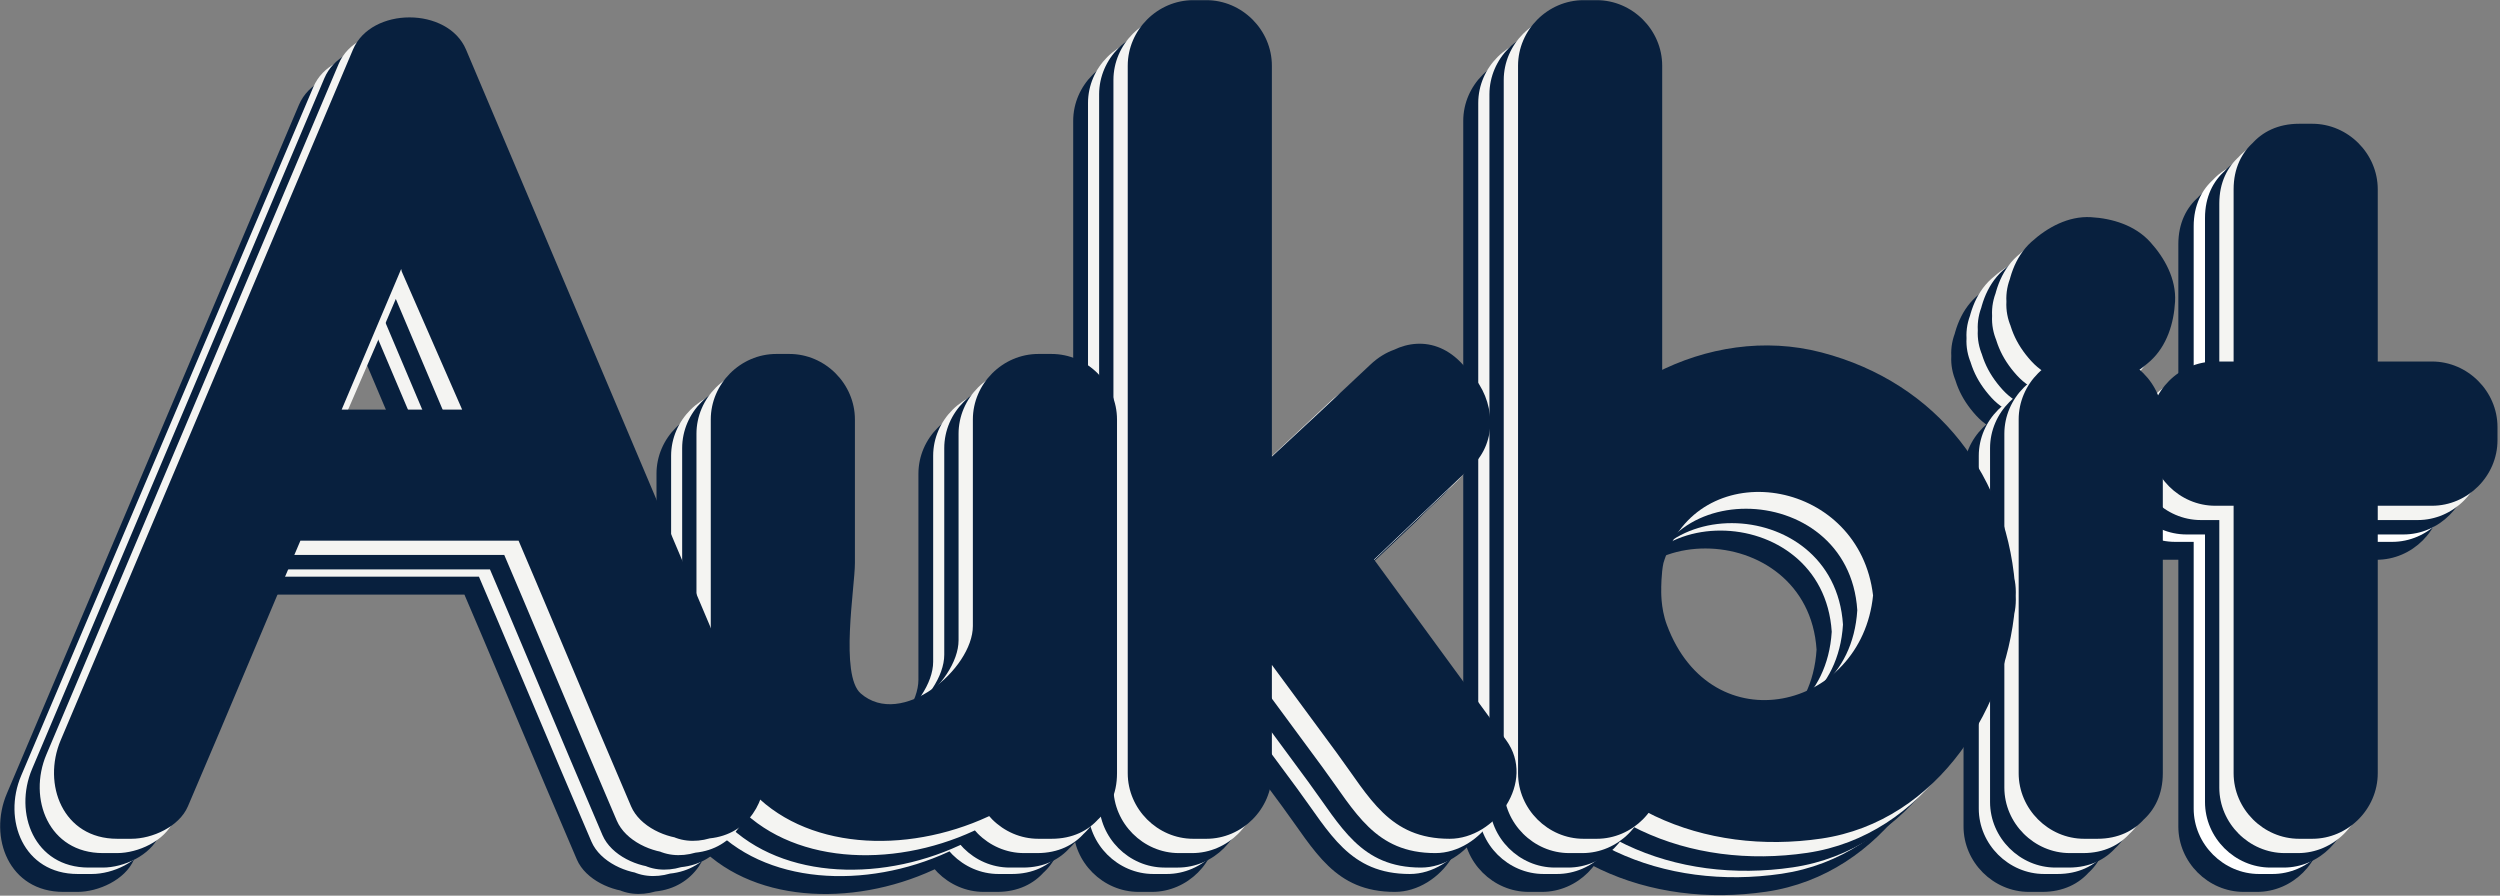 <?xml version="1.0" encoding="UTF-8"?>
<svg width="695px" height="249px" viewBox="0 0 695 249" version="1.1" xmlns="http://www.w3.org/2000/svg" xmlns:xlink="http://www.w3.org/1999/xlink">
    <rect x="0" y="0" width="695" height="249" fill="#808080" stroke="none"/>
    <!-- Generator: Sketch 55.2 (78181) - https://sketchapp.com -->
    <title>aukbit_209_final-02</title>
    <desc>Created with Sketch.</desc>
    <g id="Page-1" stroke="none" stroke-width="1" fill="none" fill-rule="evenodd">
        <g id="Logo" transform="translate(-52, -275)" fill-rule="nonzero">
            <g id="aukbit_209_final-02" transform="translate(52, 275)">
                <g id="Layer_2_copy" transform="translate(0, 15)" fill="#08203E">
                    <g id="Group" transform="translate(0, 4.875)">
                        <g id="Path">
                            <path d="M180.004,191.743 C178.694,191.743 177.384,191.743 176.075,191.743 C181.31,194.742 186.545,197.741 191.781,200.739 C179.951,173.244 168.505,145.586 156.683,118.087 C154.246,112.417 146.769,109.091 140.977,109.091 C112.864,109.091 84.751,109.091 56.637,109.091 C50.845,109.091 43.37,112.417 40.931,118.087 C29.105,145.584 17.659,173.242 5.834,200.739 C11.069,197.741 16.305,194.742 21.54,191.743 C20.23,191.743 18.92,191.743 17.611,191.743 C22.846,200.854 28.082,209.964 33.317,219.075 C60.406,155.264 87.428,91.425 114.514,27.613 C104.044,27.613 93.573,27.613 83.103,27.613 C110.185,91.426 137.209,155.265 164.298,219.075 C173.428,240.58 204.755,222.045 195.71,200.739 C168.621,136.929 141.597,73.091 114.514,9.278 C109.462,-2.628 88.156,-2.627 83.103,9.278 C56.016,73.089 28.994,136.928 1.905,200.739 C-3.274,212.938 2.491,228.071 17.611,228.071 C18.92,228.071 20.23,228.071 21.54,228.071 C27.332,228.071 34.808,224.744 37.246,219.075 C49.071,191.577 60.517,163.92 72.343,136.422 C67.108,139.421 61.873,142.42 56.637,145.418 C84.751,145.418 112.864,145.418 140.977,145.418 C135.742,142.42 130.507,139.421 125.271,136.422 C137.093,163.921 148.54,191.578 160.369,219.075 C162.808,224.744 170.282,228.071 176.075,228.071 C177.384,228.071 178.694,228.071 180.004,228.071 C203.463,228.071 203.463,191.743 180.004,191.743 Z"></path>
                            <path d="M118.705,28.526 C117.918,26.347 117.132,24.167 116.347,21.988 C110.059,4.532 87.7,4.939 81.268,21.988 C68.915,54.733 54.255,86.522 40.67,118.765 C35.977,129.9 47.548,141.757 58.209,141.757 C85.274,141.757 112.34,141.757 139.405,141.757 C154.515,141.757 160.302,126.623 155.111,114.426 C142.317,84.366 129.66,54.248 116.871,24.187 C107.724,2.687 76.397,21.222 85.459,42.522 C98.249,72.584 110.905,102.702 123.699,132.761 C128.934,123.651 134.169,114.54 139.405,105.43 C112.34,105.43 85.274,105.43 58.209,105.43 C64.056,113.094 69.902,120.758 75.749,128.422 C89.339,96.17 103.989,64.404 116.347,31.645 C104.655,31.645 92.962,31.645 81.268,31.645 C82.053,33.824 82.839,36.004 83.625,38.183 C91.514,60.048 126.675,50.62 118.705,28.526 Z"></path>
                        </g>
                    </g>
                    <g id="Group" transform="translate(182.443, 98.102)">
                        <path d="M94.736,98.516 C93.513,98.516 92.291,98.516 91.068,98.516 C97.132,104.571 103.194,110.626 109.258,116.68 C109.258,108.07 109.47,99.637 110.043,91.047 C111.226,73.312 84.006,65.788 76.148,81.879 C70.223,94.012 38.92,113.787 36.443,89.216 C35.841,83.245 36.443,76.901 36.443,70.907 C36.443,53.47 36.443,36.033 36.443,18.595 C30.38,24.65 24.317,30.705 18.253,36.759 C19.476,36.759 20.699,36.759 21.921,36.759 C15.858,30.705 9.795,24.65 3.732,18.595 C3.732,54.367 -9.925,126.121 41.359,132.352 C75.649,136.518 109.258,110.315 109.258,75.006 C109.258,56.202 109.258,37.399 109.258,18.595 C103.194,24.65 97.132,30.705 91.068,36.759 C92.291,36.759 93.514,36.759 94.736,36.759 C88.673,30.705 82.61,24.65 76.547,18.595 C76.547,51.29 76.547,83.985 76.547,116.68 C76.547,140.107 112.925,140.107 112.925,116.68 C112.925,83.985 112.925,51.29 112.925,18.595 C112.925,8.694 104.651,0.431 94.736,0.431 C93.513,0.431 92.29,0.431 91.068,0.431 C81.152,0.431 72.878,8.694 72.878,18.595 C72.878,31.708 72.878,44.819 72.878,57.931 C72.878,63.903 72.878,69.874 72.878,75.846 C72.878,87.765 53.049,104.398 41.722,94.55 C35.881,89.473 40.109,65.052 40.109,58.438 C40.109,45.157 40.109,31.876 40.109,18.595 C40.109,8.694 31.835,0.431 21.92,0.431 C20.697,0.431 19.474,0.431 18.252,0.431 C8.337,0.431 0.063,8.694 0.063,18.595 C0.063,42.136 0.063,65.676 0.063,89.216 C0.063,152.246 85.335,145.726 107.558,100.215 C96.26,97.159 84.962,94.103 73.664,91.047 C73.091,99.637 72.878,108.069 72.878,116.68 C72.878,126.581 81.152,134.844 91.068,134.844 C92.291,134.844 93.513,134.844 94.736,134.844 C118.195,134.844 118.195,98.516 94.736,98.516 Z" id="Path"></path>
                    </g>
                    <g id="Group" transform="translate(298.315, 0)">
                        <path d="M67.436,127.187 C68.222,128.058 69.007,128.93 69.793,129.802 C69.793,121.239 69.793,112.677 69.793,104.114 C57.022,116.208 44.321,128.375 31.553,140.472 C26.083,145.655 24.043,156.092 28.709,162.484 C43.686,183.001 58.773,203.438 73.759,223.949 C78.994,214.839 84.229,205.729 89.465,196.618 C87.894,196.618 86.322,196.618 84.751,196.618 C89.986,199.616 95.221,202.616 100.457,205.614 C85.972,185.99 71.459,166.387 56.977,146.762 C49.896,137.168 37.696,134.551 28.409,143.086 C14.727,155.66 3.699,163.758 3.699,182.697 C3.699,193.392 3.699,204.086 3.699,214.781 C9.762,208.726 15.825,202.672 21.888,196.617 C20.666,196.617 19.444,196.617 18.222,196.617 C24.286,202.672 30.348,208.726 36.412,214.781 C36.412,149.392 36.412,84.002 36.412,18.612 C30.348,24.667 24.286,30.721 18.222,36.776 C19.445,36.776 20.667,36.776 21.888,36.776 C15.825,30.721 9.762,24.667 3.699,18.612 C3.699,68.657 3.699,118.702 3.699,168.747 C3.699,184.926 23.349,192.349 34.75,181.591 C54.102,163.33 73.807,145.449 93.159,127.187 C110.241,111.069 84.471,85.424 67.436,101.5 C48.084,119.762 28.379,137.643 9.026,155.904 C19.377,160.185 29.727,164.466 40.077,168.748 C40.077,118.703 40.077,68.658 40.077,18.612 C40.077,8.711 31.803,0.448 21.888,0.448 C20.665,0.448 19.443,0.448 18.222,0.448 C8.306,0.448 0.032,8.711 0.032,18.612 C0.032,84.002 0.032,149.392 0.032,214.782 C0.032,224.684 8.306,232.946 18.222,232.946 C19.444,232.946 20.666,232.946 21.888,232.946 C31.803,232.946 40.077,224.684 40.077,214.782 C40.077,201.268 40.077,187.754 40.077,174.24 C38.301,178.521 36.525,182.802 34.75,187.084 C41.298,181.069 47.586,174.791 54.132,168.775 C44.61,167.549 35.088,166.324 25.565,165.099 C36.404,179.786 47.261,194.459 58.109,209.14 C67.285,221.557 72.673,232.946 89.465,232.946 C102.192,232.946 113.555,217.09 105.171,205.614 C90.185,185.102 75.098,164.666 60.121,144.148 C59.173,151.485 58.225,158.823 57.277,166.16 C70.045,154.063 82.746,141.896 95.517,129.802 C102.988,122.726 102.005,111.317 95.517,104.114 C94.731,103.242 93.946,102.37 93.159,101.5 C77.425,84.06 51.781,109.835 67.436,127.187 Z" id="Path"></path>
                    </g>
                    <g id="Group" transform="translate(406.378, 0)">
                        <g id="Path">
                            <path d="M102.294,165.608 C100.509,203.862 52.017,207.89 37.705,175.012 C30.215,157.807 3.681,167.269 3.81,184.18 C3.888,194.384 4.073,204.578 4.073,214.782 C10.136,208.727 16.199,202.673 22.262,196.618 C21.04,196.618 19.817,196.618 18.595,196.618 C24.658,202.673 30.721,208.727 36.784,214.782 C36.784,149.392 36.784,84.002 36.784,18.612 C30.721,24.667 24.658,30.722 18.595,36.776 C19.817,36.776 21.04,36.776 22.262,36.776 C16.199,30.722 10.136,24.667 4.073,18.612 C4.073,61.334 4.073,104.055 4.073,146.776 C4.073,163.594 30.487,173.261 37.968,155.944 C52.275,122.826 100.478,127.438 102.294,165.608 C103.404,188.928 139.787,189.036 138.673,165.608 C137.104,132.656 116.963,106.501 84.686,98.103 C53.257,89.926 19.111,108.544 6.556,137.608 C17.854,140.664 29.152,143.719 40.45,146.776 C40.45,104.055 40.45,61.334 40.45,18.612 C40.45,8.711 32.176,0.448 22.261,0.448 C21.038,0.448 19.816,0.448 18.593,0.448 C8.678,0.448 0.404,8.711 0.404,18.612 C0.404,84.002 0.404,149.392 0.404,214.782 C0.404,224.684 8.678,232.946 18.593,232.946 C19.816,232.946 21.039,232.946 22.261,232.946 C32.176,232.946 40.45,224.684 40.45,214.782 C40.45,204.577 40.266,194.383 40.188,184.18 C28.889,187.236 17.591,190.292 6.293,193.348 C19.953,224.73 52.265,237.641 84.686,232.886 C117.15,228.124 137.259,195.881 138.673,165.609 C139.766,142.18 103.383,142.285 102.294,165.608 Z"></path>
                            <path d="M135.005,165.608 C132.607,128.361 107.015,102.5 69.669,100.103 C32.435,97.713 6.238,131.867 4.073,165.608 C1.686,202.793 35.921,228.737 69.669,230.852 C106.851,233.183 132.88,199.311 135.005,165.608 C136.48,142.203 100.093,142.345 98.627,165.608 C96.272,202.966 42.795,202.901 40.452,165.608 C38.089,128.019 96.218,128.182 98.627,165.608 C100.123,188.866 136.511,189.011 135.005,165.608 Z"></path>
                        </g>
                    </g>
                    <g id="Group" transform="translate(542.386, 60.323)">
                        <g id="Path">
                            <path d="M36.451,23.679 C36.462,23.483 36.473,23.288 36.484,23.092 C36.267,24.702 36.05,26.311 35.834,27.921 C35.876,27.541 35.961,27.171 36.091,26.811 C35.479,28.257 34.869,29.703 34.257,31.15 C34.497,30.591 34.763,30.135 35.124,29.645 C34.175,30.87 33.228,32.096 32.28,33.321 C32.544,33.001 32.836,32.709 33.156,32.446 C31.929,33.393 30.702,34.339 29.475,35.286 C29.966,34.927 30.422,34.661 30.981,34.421 C29.533,35.031 28.085,35.641 26.636,36.252 C26.997,36.123 27.367,36.037 27.748,35.995 C26.136,36.212 24.524,36.428 22.912,36.644 C23.304,36.602 23.697,36.602 24.089,36.644 C22.476,36.428 20.865,36.212 19.253,35.995 C19.634,36.037 20.005,36.123 20.365,36.252 C18.917,35.641 17.469,35.031 16.02,34.421 C16.58,34.66 17.037,34.926 17.529,35.286 C16.301,34.339 15.074,33.393 13.847,32.446 C14.168,32.709 14.461,33.001 14.724,33.321 C13.776,32.096 12.828,30.87 11.88,29.645 C12.241,30.135 12.506,30.591 12.747,31.15 C12.135,29.703 11.524,28.257 10.913,26.811 C11.042,27.171 11.128,27.541 11.17,27.921 C10.953,26.311 10.737,24.702 10.52,23.092 C10.563,23.484 10.563,23.876 10.52,24.267 C10.737,22.657 10.953,21.048 11.17,19.438 C11.128,19.818 11.042,20.189 10.913,20.549 C11.524,19.102 12.135,17.656 12.747,16.21 C12.507,16.769 12.241,17.224 11.88,17.714 C12.828,16.488 13.776,15.263 14.724,14.038 C14.46,14.358 14.168,14.649 13.847,14.913 C15.074,13.966 16.301,13.019 17.529,12.073 C17.037,12.432 16.58,12.698 16.02,12.938 C17.469,12.327 18.917,11.717 20.365,11.107 C20.005,11.236 19.634,11.321 19.253,11.363 C20.865,11.147 22.476,10.931 24.089,10.714 C23.696,10.757 23.304,10.757 22.912,10.714 C24.524,10.931 26.136,11.147 27.748,11.363 C27.367,11.322 26.997,11.236 26.636,11.107 C28.085,11.717 29.533,12.327 30.981,12.938 C30.422,12.698 29.966,12.433 29.475,12.073 C30.702,13.019 31.929,13.966 33.156,14.913 C32.836,14.649 32.544,14.358 32.28,14.038 C33.228,15.263 34.175,16.488 35.124,17.714 C34.763,17.224 34.498,16.769 34.257,16.21 C34.869,17.656 35.479,19.102 36.091,20.549 C35.961,20.189 35.876,19.818 35.834,19.438 C36.05,21.048 36.267,22.657 36.484,24.267 C36.473,24.071 36.462,23.875 36.451,23.679 C35.912,13.796 28.586,5.515 18.262,5.515 C8.755,5.515 -0.467,13.784 0.073,23.679 C0.43,30.23 2.579,35.356 6.972,40.184 C11.177,44.806 17.466,46.746 23.5,47.073 C29.75,47.413 35.572,44.221 40.029,40.184 C44.661,35.99 46.6,29.7 46.929,23.679 C47.269,17.441 44.074,11.621 40.029,7.174 C35.825,2.552 29.532,0.613 23.5,0.285 C17.251,-0.056 11.427,3.137 6.972,7.174 C2.342,11.369 0.401,17.657 0.073,23.679 C-0.468,33.574 8.756,41.843 18.262,41.843 C28.586,41.842 35.911,33.562 36.451,23.679 Z"></path>
                            <path d="M25.335,136.295 C24.112,136.295 22.89,136.295 21.667,136.295 C27.731,142.35 33.793,148.404 39.857,154.459 C39.857,121.764 39.857,89.069 39.857,56.374 C33.793,62.429 27.731,68.483 21.667,74.538 C22.89,74.538 24.113,74.538 25.335,74.538 C19.272,68.483 13.209,62.429 7.146,56.374 C7.146,89.069 7.146,121.764 7.146,154.459 C7.146,177.885 43.524,177.885 43.524,154.459 C43.524,121.764 43.524,89.069 43.524,56.374 C43.524,46.473 35.25,38.21 25.335,38.21 C24.112,38.21 22.889,38.21 21.667,38.21 C11.751,38.21 3.477,46.473 3.477,56.374 C3.477,89.069 3.477,121.764 3.477,154.459 C3.477,164.36 11.751,172.623 21.667,172.623 C22.89,172.623 24.112,172.623 25.335,172.623 C48.795,172.623 48.795,136.295 25.335,136.295 Z"></path>
                        </g>
                    </g>
                    <g id="Group" transform="translate(582.109, 34.67)">
                        <path d="M41.659,36.37 C42.881,36.37 44.104,36.37 45.326,36.37 C39.262,30.316 33.2,24.261 27.136,18.206 C27.136,40.178 27.136,62.149 27.136,84.12 C27.136,94.021 35.41,102.284 45.326,102.284 C56.414,102.284 67.502,102.284 78.59,102.284 C72.527,96.229 66.464,90.175 60.401,84.12 C60.401,85.34 60.401,86.561 60.401,87.781 C66.464,81.726 72.527,75.672 78.59,69.617 C67.502,69.617 56.414,69.617 45.326,69.617 C35.41,69.617 27.136,77.88 27.136,87.781 C27.136,118.558 27.136,149.335 27.136,180.112 C33.2,174.057 39.262,168.003 45.326,161.948 C44.104,161.948 42.881,161.948 41.659,161.948 C47.723,168.003 53.785,174.057 59.849,180.112 C59.849,149.335 59.849,118.558 59.849,87.781 C59.849,77.88 51.575,69.617 41.659,69.617 C33.889,69.617 26.118,69.617 18.347,69.617 C24.411,75.672 30.473,81.726 36.537,87.781 C36.537,86.561 36.537,85.34 36.537,84.12 C30.473,90.175 24.411,96.229 18.347,102.284 C26.118,102.284 33.889,102.284 41.659,102.284 C51.575,102.284 59.849,94.021 59.849,84.12 C59.849,62.149 59.849,40.178 59.849,18.206 C59.849,-5.22 23.47,-5.22 23.47,18.206 C23.47,40.178 23.47,62.149 23.47,84.12 C29.534,78.065 35.597,72.011 41.66,65.956 C33.889,65.956 26.119,65.956 18.348,65.956 C8.433,65.956 0.159,74.218 0.159,84.12 C0.159,85.34 0.159,86.561 0.159,87.781 C0.159,97.683 8.433,105.945 18.348,105.945 C26.119,105.945 33.889,105.945 41.66,105.945 C35.597,99.89 29.534,93.836 23.47,87.781 C23.47,118.558 23.47,149.335 23.47,180.112 C23.47,190.013 31.744,198.276 41.66,198.276 C42.882,198.276 44.104,198.276 45.326,198.276 C55.242,198.276 63.516,190.013 63.516,180.112 C63.516,149.335 63.516,118.558 63.516,87.781 C57.452,93.836 51.39,99.89 45.326,105.945 C56.415,105.945 67.503,105.945 78.591,105.945 C88.506,105.945 96.78,97.683 96.78,87.781 C96.78,86.561 96.78,85.34 96.78,84.12 C96.78,74.218 88.506,65.956 78.591,65.956 C67.503,65.956 56.415,65.956 45.326,65.956 C51.39,72.011 57.452,78.065 63.516,84.12 C63.516,62.149 63.516,40.178 63.516,18.206 C63.516,8.305 55.242,0.042 45.326,0.042 C44.104,0.042 42.882,0.042 41.66,0.042 C18.2,0.042 18.2,36.37 41.659,36.37 Z" id="Path"></path>
                    </g>
                </g>
                <g id="Layer_3_copy" transform="translate(4, 10)">
                    <g id="Group" transform="translate(0, 4.875)" fill="#F4F4F2">
                        <g id="Path">
                            <path d="M180.066,191.767 C178.756,191.767 177.445,191.767 176.135,191.767 C181.373,194.765 186.611,197.764 191.849,200.763 C180.014,173.267 168.562,145.609 156.735,118.11 C154.296,112.44 146.816,109.114 141.021,109.114 C112.895,109.114 84.768,109.114 56.641,109.114 C50.846,109.114 43.367,112.44 40.928,118.11 C29.096,145.608 17.644,173.265 5.813,200.763 C11.051,197.764 16.289,194.765 21.527,191.767 C20.217,191.767 18.906,191.767 17.596,191.767 C22.834,200.877 28.072,209.988 33.31,219.098 C60.412,155.287 87.447,91.448 114.546,27.636 C104.07,27.636 93.595,27.636 83.119,27.636 C110.215,91.449 137.251,155.287 164.353,219.098 C173.488,240.603 204.829,222.068 195.78,200.763 C168.677,136.952 141.641,73.114 114.545,9.301 C109.49,-2.605 88.174,-2.604 83.118,9.301 C56.019,73.113 28.984,136.952 1.882,200.763 C-3.299,212.961 2.468,228.094 17.596,228.094 C18.906,228.094 20.216,228.094 21.526,228.094 C27.322,228.094 34.8,224.768 37.24,219.098 C49.071,191.6 60.522,163.943 72.354,136.445 C67.116,139.444 61.878,142.443 56.64,145.441 C84.767,145.441 112.894,145.441 141.021,145.441 C135.783,142.443 130.545,139.444 125.307,136.445 C137.135,163.944 148.587,191.601 160.421,219.098 C162.861,224.768 170.339,228.094 176.135,228.094 C177.445,228.094 178.755,228.094 180.066,228.094 C203.537,228.094 203.537,191.767 180.066,191.767 Z"></path>
                            <path d="M118.738,28.549 C117.951,26.37 117.165,24.19 116.38,22.011 C110.088,4.555 87.719,4.962 81.284,22.011 C68.925,54.756 54.258,86.545 40.666,118.788 C35.971,129.924 47.548,141.78 58.214,141.78 C85.292,141.78 112.37,141.78 139.448,141.78 C154.566,141.78 160.355,126.647 155.161,114.449 C142.361,84.389 129.699,54.271 116.903,24.21 C107.752,2.71 76.41,21.245 85.477,42.546 C98.273,72.607 110.935,102.725 123.735,132.784 C128.972,123.674 134.21,114.564 139.448,105.453 C112.37,105.453 85.292,105.453 58.214,105.453 C64.063,113.117 69.912,120.781 75.762,128.445 C89.358,96.193 104.015,64.427 116.38,31.668 C104.681,31.668 92.983,31.668 81.284,31.668 C82.069,33.847 82.855,36.027 83.642,38.206 C91.535,60.072 126.712,50.643 118.738,28.549 Z"></path>
                        </g>
                    </g>
                    <g id="Group" transform="translate(182.53, 98.102)" fill="#F4F4F2">
                        <path d="M94.758,116.703 L91.089,116.703 L91.089,102.841 L91.874,91.07 C88.379,99.44 82.745,106.11 74.973,111.08 C67.197,116.049 58.419,118.533 48.636,118.533 C39.375,118.533 32.082,115.832 26.756,110.425 C21.425,105.022 18.587,97.961 18.238,89.239 L18.238,18.618 L21.908,18.618 L21.908,91.07 C22.256,97.347 24.568,102.8 28.851,107.417 C33.131,112.04 39.113,114.525 46.802,114.873 C52.74,114.873 58.373,113.917 63.705,111.995 C69.031,110.078 73.703,107.417 77.725,104.017 C81.741,100.616 84.972,96.523 87.421,91.724 C89.865,86.93 91.089,81.745 91.089,76.161 L91.089,18.618 L94.758,18.618 L94.758,116.703 L94.758,116.703 Z" id="Path"></path>
                        <path d="M94.758,98.54 C93.535,98.54 92.311,98.54 91.089,98.54 C97.155,104.594 103.22,110.649 109.287,116.704 C109.287,108.093 109.499,99.66 110.072,91.07 C111.256,73.335 84.022,65.811 76.161,81.903 C70.234,94.035 38.916,113.81 36.437,89.239 C35.834,83.268 36.437,76.924 36.437,70.93 C36.437,53.493 36.437,36.056 36.437,18.619 C30.371,24.673 24.305,30.728 18.239,36.783 C19.462,36.783 20.686,36.783 21.908,36.783 C15.842,30.728 9.777,24.673 3.71,18.619 C3.71,54.39 -9.953,126.144 41.356,132.375 C75.662,136.541 109.287,110.339 109.287,75.029 C109.287,56.226 109.287,37.422 109.287,18.619 C103.22,24.673 97.155,30.728 91.089,36.783 C92.312,36.783 93.535,36.783 94.758,36.783 C88.692,30.728 82.626,24.673 76.56,18.619 C76.56,51.313 76.56,84.008 76.56,116.703 C76.56,140.13 112.956,140.13 112.956,116.703 C112.956,84.008 112.956,51.313 112.956,18.619 C112.956,8.717 104.678,0.455 94.757,0.455 C93.534,0.455 92.311,0.455 91.088,0.455 C81.168,0.455 72.89,8.717 72.89,18.619 C72.89,31.731 72.89,44.842 72.89,57.954 C72.89,63.926 72.89,69.898 72.89,75.87 C72.89,87.788 53.052,104.421 41.719,94.574 C35.875,89.496 40.105,65.075 40.105,58.461 C40.105,45.18 40.105,31.899 40.105,18.619 C40.105,8.717 31.827,0.455 21.907,0.455 C20.684,0.455 19.461,0.455 18.238,0.455 C8.318,0.455 0.04,8.717 0.04,18.619 C0.04,42.159 0.04,65.699 0.04,89.239 C0.04,152.269 85.352,145.75 107.586,100.238 C96.283,97.182 84.979,94.126 73.676,91.07 C73.102,99.661 72.89,108.093 72.89,116.704 C72.89,126.605 81.168,134.868 91.088,134.868 C92.311,134.868 93.535,134.868 94.757,134.868 C118.228,134.867 118.228,98.54 94.758,98.54 Z" id="Path"></path>
                    </g>
                    <g id="Group" transform="translate(298.457, 0)">
                        <g fill="#F4F4F2" id="Path">
                            <path d="M80.313,114.366 C80.661,114.717 81.054,115.15 81.493,115.674 C81.926,116.197 82.319,116.635 82.671,116.981 C76.03,123.259 69.655,129.32 63.542,135.161 C57.425,141.004 51.049,147.062 44.413,153.339 C51.921,163.629 59.435,173.871 66.949,184.073 C74.457,194.274 81.971,204.519 89.485,214.806 L84.768,214.806 C77.431,204.867 70.18,195.058 63.018,185.38 C55.852,175.702 48.605,165.895 41.268,155.955 C37.948,158.922 34.717,161.971 31.572,165.109 C28.428,168.249 25.193,171.302 21.876,174.264 L21.876,214.806 L18.207,214.806 L18.207,18.636 L21.876,18.636 L21.876,168.771 C31.835,159.354 41.572,150.29 51.095,141.568 C60.615,132.851 70.355,123.782 80.313,114.366 Z"></path>
                            <path d="M67.445,127.21 C68.231,128.081 69.017,128.953 69.803,129.825 C69.803,121.263 69.803,112.7 69.803,104.137 C57.026,116.231 44.319,128.398 31.545,140.495 C26.072,145.678 24.032,156.115 28.699,162.507 C43.684,183.024 58.778,203.461 73.771,223.972 C79.009,214.862 84.246,205.752 89.484,196.641 C87.912,196.641 86.34,196.641 84.768,196.641 C90.006,199.64 95.243,202.639 100.481,205.637 C85.99,186.013 71.47,166.411 56.98,146.785 C49.897,137.191 37.691,134.574 28.4,143.109 C14.712,155.683 3.677,163.781 3.677,182.72 C3.677,193.415 3.677,204.11 3.677,214.805 C9.744,208.75 15.809,202.695 21.876,196.641 C20.653,196.641 19.43,196.641 18.207,196.641 C24.273,202.695 30.339,208.75 36.405,214.805 C36.405,149.415 36.405,84.025 36.405,18.635 C30.339,24.69 24.273,30.744 18.207,36.799 C19.43,36.799 20.653,36.799 21.876,36.799 C15.809,30.744 9.744,24.69 3.677,18.635 C3.677,68.68 3.677,118.725 3.677,168.771 C3.677,184.949 23.337,192.372 34.743,181.615 C54.105,163.353 73.819,145.472 93.181,127.21 C110.27,111.092 84.488,85.448 67.445,101.523 C48.084,119.785 28.369,137.666 9.007,155.927 C19.363,160.208 29.718,164.489 40.073,168.771 C40.073,118.726 40.073,68.681 40.073,18.636 C40.073,8.734 31.795,0.472 21.875,0.472 C20.652,0.472 19.429,0.472 18.207,0.472 C8.286,0.472 0.009,8.734 0.009,18.636 C0.009,84.025 0.009,149.415 0.009,214.805 C0.009,224.707 8.286,232.97 18.207,232.97 C19.429,232.97 20.652,232.97 21.875,232.97 C31.795,232.97 40.073,224.707 40.073,214.805 C40.073,201.291 40.073,187.777 40.073,174.263 C38.296,178.544 36.519,182.825 34.743,187.107 C41.294,181.092 47.585,174.814 54.135,168.798 C44.608,167.573 35.081,166.347 25.554,165.122 C36.398,179.809 47.261,194.482 58.114,209.163 C67.295,221.581 72.685,232.97 89.484,232.97 C102.217,232.97 113.586,217.114 105.198,205.638 C90.205,185.127 75.111,164.69 60.126,144.173 C59.178,151.51 58.229,158.847 57.281,166.184 C70.055,154.087 82.762,141.921 95.539,129.826 C103.014,122.75 102.031,111.341 95.539,104.139 C94.753,103.267 93.968,102.395 93.181,101.524 C77.439,84.083 51.782,109.858 67.445,127.21 Z"></path>
                        </g>
                        <g transform="translate(108.115, 0)" fill="#F4F4F2">
                            <path d="M120.517,165.631 C120.517,172.784 119.206,179.409 116.587,185.511 C113.965,191.616 110.338,196.978 105.712,201.596 C101.081,206.218 95.663,209.835 89.464,212.451 C83.262,215.066 76.665,216.375 69.679,216.375 C64.263,216.375 59.066,215.589 54.089,214.021 C49.109,212.451 44.565,210.228 40.462,207.351 C36.355,204.472 32.687,201.074 29.456,197.15 C26.221,193.226 23.731,188.911 21.987,184.203 C21.987,186.993 22.028,189.741 22.118,192.442 C22.203,195.147 22.249,197.893 22.249,200.68 L22.249,214.805 L18.58,214.805 L18.58,18.636 L22.249,18.636 L22.249,132.676 L22.249,146.799 C23.993,142.091 26.441,137.775 29.587,133.852 C32.731,129.93 36.354,126.53 40.461,123.652 C44.565,120.775 49.109,118.551 54.088,116.981 C59.066,115.413 64.262,114.627 69.679,114.627 C76.665,114.627 83.262,115.98 89.464,118.682 C95.662,121.387 101.081,125.004 105.712,129.536 C110.338,134.074 113.965,139.477 116.586,145.754 C119.206,152.031 120.517,158.66 120.517,165.631 Z M116.848,165.631 C116.848,159.183 115.623,153.076 113.18,147.322 C110.731,141.568 107.37,136.513 103.091,132.152 C98.808,127.796 93.787,124.396 88.023,121.951 C82.258,119.512 76.141,118.29 69.679,118.29 C63.038,118.29 56.88,119.513 51.206,121.951 C45.526,124.396 40.502,127.796 36.138,132.152 C31.77,136.513 28.363,141.568 25.917,147.322 C23.468,153.077 22.249,159.184 22.249,165.631 C22.249,172.26 23.468,178.408 25.917,184.072 C28.363,189.741 31.769,194.71 36.138,198.981 C40.503,203.256 45.526,206.61 51.206,209.051 C56.88,211.495 63.038,212.712 69.679,212.712 C76.141,212.712 82.258,211.495 88.023,209.051 C93.788,206.61 98.808,203.255 103.091,198.981 C107.37,194.71 110.731,189.741 113.18,184.072 C115.623,178.408 116.848,172.26 116.848,165.631 Z" id="Shape"></path>
                            <g id="Path">
                                <path d="M102.32,165.631 C100.534,203.885 52.019,207.914 37.699,175.036 C30.206,157.83 3.659,167.292 3.789,184.204 C3.867,194.407 4.052,204.601 4.052,214.805 C10.118,208.75 16.184,202.696 22.25,196.641 C21.026,196.641 19.803,196.641 18.58,196.641 C24.646,202.696 30.712,208.75 36.778,214.805 C36.778,149.415 36.778,84.025 36.778,18.636 C30.712,24.691 24.646,30.745 18.58,36.8 C19.804,36.8 21.027,36.8 22.25,36.8 C16.184,30.745 10.118,24.691 4.052,18.636 C4.052,61.357 4.052,104.078 4.052,146.799 C4.052,163.617 30.478,173.284 37.963,155.967 C52.276,122.849 100.503,127.461 102.32,165.631 C103.43,188.951 139.831,189.059 138.715,165.631 C137.147,132.679 116.996,106.524 84.703,98.126 C53.259,89.949 19.097,108.567 6.536,137.631 C17.839,140.687 29.143,143.742 40.447,146.799 C40.447,104.078 40.447,61.357 40.447,18.636 C40.447,8.734 32.169,0.472 22.249,0.472 C21.025,0.472 19.802,0.472 18.579,0.472 C8.659,0.472 0.381,8.734 0.381,18.636 C0.381,84.025 0.381,149.415 0.381,214.805 C0.381,224.707 8.659,232.969 18.579,232.969 C19.802,232.969 21.026,232.969 22.249,232.969 C32.169,232.969 40.447,224.707 40.447,214.805 C40.447,204.6 40.262,194.407 40.183,184.204 C28.88,187.259 17.576,190.315 6.273,193.371 C19.94,224.753 52.267,237.664 84.703,232.908 C117.183,228.146 137.302,195.904 138.715,165.631 C139.809,142.203 103.408,142.308 102.32,165.631 Z"></path>
                                <path d="M135.045,165.631 C132.646,128.384 107.042,102.523 69.679,100.126 C32.426,97.736 6.218,131.89 4.051,165.631 C1.663,202.816 35.914,228.76 69.679,230.875 C106.878,233.206 132.92,199.334 135.045,165.631 C136.521,142.226 100.117,142.368 98.65,165.631 C96.294,202.989 42.792,202.924 40.447,165.631 C38.083,128.043 96.24,128.205 98.65,165.631 C100.148,188.889 136.553,189.034 135.045,165.631 Z"></path>
                            </g>
                        </g>
                        <g transform="translate(244.187, 60.323)" fill="#F4F4F2" id="Path">
                            <g>
                                <path d="M36.446,23.702 C36.457,23.507 36.467,23.311 36.478,23.115 C36.261,24.725 36.044,26.334 35.828,27.944 C35.87,27.564 35.955,27.194 36.085,26.834 C35.473,28.281 34.862,29.727 34.25,31.173 C34.49,30.614 34.756,30.159 35.117,29.668 C34.169,30.893 33.22,32.119 32.272,33.344 C32.536,33.024 32.829,32.732 33.149,32.469 C31.921,33.416 30.694,34.362 29.466,35.309 C29.957,34.95 30.414,34.684 30.973,34.444 C29.523,35.055 28.075,35.664 26.626,36.275 C26.986,36.146 27.357,36.061 27.738,36.018 C26.125,36.235 24.513,36.451 22.9,36.667 C23.292,36.625 23.685,36.625 24.077,36.667 C22.464,36.451 20.852,36.235 19.239,36.018 C19.62,36.061 19.991,36.146 20.351,36.275 C18.902,35.664 17.453,35.055 16.004,34.444 C16.564,34.683 17.021,34.949 17.513,35.309 C16.285,34.362 15.058,33.416 13.83,32.469 C14.151,32.732 14.444,33.024 14.707,33.344 C13.759,32.119 12.811,30.893 11.862,29.668 C12.223,30.159 12.488,30.614 12.729,31.173 C12.117,29.727 11.506,28.281 10.894,26.834 C11.024,27.194 11.109,27.564 11.151,27.944 C10.935,26.334 10.718,24.725 10.501,23.115 C10.544,23.507 10.544,23.899 10.501,24.29 C10.718,22.68 10.935,21.071 11.151,19.461 C11.11,19.841 11.024,20.212 10.894,20.572 C11.506,19.126 12.117,17.68 12.729,16.233 C12.489,16.792 12.223,17.247 11.862,17.737 C12.811,16.512 13.759,15.286 14.707,14.061 C14.443,14.381 14.151,14.673 13.83,14.936 C15.058,13.989 16.285,13.043 17.513,12.096 C17.022,12.455 16.564,12.721 16.004,12.961 C17.453,12.35 18.902,11.74 20.351,11.13 C19.99,11.259 19.62,11.344 19.239,11.386 C20.851,11.17 22.464,10.954 24.077,10.738 C23.684,10.78 23.292,10.78 22.9,10.738 C24.512,10.954 26.125,11.17 27.738,11.386 C27.357,11.345 26.986,11.259 26.626,11.13 C28.075,11.74 29.523,12.35 30.973,12.961 C30.413,12.722 29.957,12.456 29.466,12.096 C30.694,13.043 31.921,13.989 33.149,14.936 C32.829,14.673 32.536,14.381 32.272,14.061 C33.22,15.286 34.169,16.512 35.117,17.737 C34.756,17.247 34.491,16.792 34.25,16.233 C34.862,17.68 35.473,19.126 36.085,20.572 C35.955,20.212 35.87,19.841 35.828,19.461 C36.044,21.071 36.261,22.68 36.478,24.29 C36.467,24.094 36.456,23.898 36.446,23.702 C35.906,13.82 28.576,5.538 18.247,5.538 C8.736,5.538 -0.49,13.807 0.049,23.702 C0.407,30.253 2.557,35.379 6.952,40.207 C11.159,44.829 17.451,46.769 23.488,47.097 C29.741,47.437 35.566,44.244 40.025,40.207 C44.658,36.013 46.599,29.723 46.928,23.702 C47.269,17.464 44.072,11.644 40.025,7.197 C35.819,2.575 29.523,0.636 23.488,0.308 C17.236,-0.033 11.41,3.16 6.952,7.197 C2.32,11.393 0.378,17.68 0.049,23.702 C-0.491,33.597 8.737,41.866 18.247,41.866 C28.577,41.866 35.905,33.585 36.446,23.702 Z"></path>
                                <path d="M25.324,136.318 C24.101,136.318 22.877,136.318 21.655,136.318 C27.721,142.373 33.786,148.427 39.853,154.482 C39.853,121.787 39.853,89.092 39.853,56.397 C33.786,62.452 27.721,68.507 21.655,74.561 C22.878,74.561 24.101,74.561 25.324,74.561 C19.258,68.507 13.192,62.452 7.126,56.397 C7.126,89.092 7.126,121.787 7.126,154.482 C7.126,177.909 43.521,177.909 43.521,154.482 C43.521,121.787 43.521,89.092 43.521,56.397 C43.521,46.496 35.244,38.233 25.323,38.233 C24.1,38.233 22.877,38.233 21.654,38.233 C11.734,38.233 3.456,46.496 3.456,56.397 C3.456,89.092 3.456,121.787 3.456,154.482 C3.456,164.383 11.734,172.646 21.654,172.646 C22.877,172.646 24.101,172.646 25.323,172.646 C48.795,172.646 48.795,136.318 25.324,136.318 Z"></path>
                            </g>
                        </g>
                        <g transform="translate(283.929, 34.732)" fill="#FFFFFF" id="Path">
                            <path d="M41.656,36.332 C42.879,36.332 44.101,36.332 45.324,36.332 C39.257,30.277 33.192,24.223 27.126,18.168 C27.126,40.139 27.126,62.11 27.126,84.082 C27.126,93.983 35.403,102.246 45.324,102.246 C56.417,102.246 67.51,102.246 78.604,102.246 C72.538,96.191 66.472,90.136 60.406,84.082 C60.406,85.302 60.406,86.522 60.406,87.743 C66.472,81.688 72.538,75.634 78.604,69.579 C67.51,69.579 56.417,69.579 45.324,69.579 C35.403,69.579 27.126,77.841 27.126,87.743 C27.126,118.52 27.126,149.296 27.126,180.074 C33.192,174.019 39.257,167.964 45.324,161.91 C44.101,161.91 42.878,161.91 41.656,161.91 C47.722,167.964 53.788,174.019 59.854,180.074 C59.854,149.296 59.854,118.52 59.854,87.743 C59.854,77.841 51.576,69.579 41.656,69.579 C33.882,69.579 26.107,69.579 18.333,69.579 C24.399,75.634 30.465,81.688 36.531,87.743 C36.531,86.522 36.531,85.302 36.531,84.082 C30.465,90.136 24.399,96.191 18.333,102.246 C26.107,102.246 33.882,102.246 41.656,102.246 C51.576,102.246 59.854,93.983 59.854,84.082 C59.854,62.11 59.854,40.139 59.854,18.168 C59.854,-5.258 23.458,-5.258 23.458,18.168 C23.458,40.139 23.458,62.11 23.458,84.082 C29.525,78.027 35.59,71.972 41.657,65.918 C33.882,65.918 26.108,65.918 18.334,65.918 C8.413,65.918 0.136,74.18 0.136,84.082 C0.136,85.302 0.136,86.522 0.136,87.743 C0.136,97.645 8.413,105.907 18.334,105.907 C26.108,105.907 33.882,105.907 41.657,105.907 C35.59,99.852 29.525,93.798 23.458,87.743 C23.458,118.52 23.458,149.296 23.458,180.074 C23.458,189.975 31.736,198.238 41.657,198.238 C42.879,198.238 44.102,198.238 45.324,198.238 C55.244,198.238 63.522,189.975 63.522,180.074 C63.522,149.296 63.522,118.52 63.522,87.743 C57.456,93.798 51.39,99.852 45.324,105.907 C56.418,105.907 67.511,105.907 78.605,105.907 C88.525,105.907 96.803,97.645 96.803,87.743 C96.803,86.522 96.803,85.302 96.803,84.082 C96.803,74.18 88.525,65.918 78.605,65.918 C67.511,65.918 56.418,65.918 45.324,65.918 C51.39,71.972 57.456,78.027 63.522,84.082 C63.522,62.11 63.522,40.139 63.522,18.168 C63.522,8.267 55.244,0.004 45.324,0.004 C44.101,0.004 42.879,0.004 41.657,0.004 C18.186,0.004 18.186,36.332 41.656,36.332 Z"></path>
                        </g>
                    </g>
                </g>
                <g id="Layer_4_copy" transform="translate(7, 8)" fill="#08203E">
                    <g id="Group" transform="translate(0, 4.394)">
                        <g id="Path">
                            <path d="M180.136,192.355 C178.826,192.355 177.515,192.355 176.205,192.355 C181.444,195.362 186.682,198.37 191.921,201.378 C180.084,173.801 168.631,146.062 156.801,118.481 C154.361,112.795 146.88,109.459 141.084,109.459 C112.953,109.459 84.821,109.459 56.689,109.459 C50.893,109.459 43.413,112.795 40.973,118.481 C29.139,146.06 17.686,173.799 5.853,201.378 C11.092,198.37 16.33,195.362 21.569,192.355 C20.259,192.355 18.948,192.355 17.638,192.355 C22.876,201.493 28.115,210.629 33.354,219.767 C60.461,155.768 87.5,91.741 114.604,27.741 C104.127,27.741 93.649,27.741 83.172,27.741 C110.272,91.742 137.314,155.768 164.421,219.767 C173.557,241.336 204.904,222.746 195.853,201.378 C168.746,137.379 141.705,73.353 114.604,9.351 C109.548,-2.589 88.229,-2.589 83.172,9.351 C56.068,73.351 29.029,137.378 1.921,201.378 C-3.261,213.612 2.508,228.79 17.638,228.79 C18.948,228.79 20.259,228.79 21.569,228.79 C27.365,228.79 34.845,225.453 37.285,219.767 C49.118,192.188 60.572,164.449 72.406,136.871 C67.167,139.878 61.928,142.886 56.689,145.893 C84.821,145.893 112.953,145.893 141.084,145.893 C135.846,142.886 130.607,139.878 125.368,136.871 C137.198,164.451 148.652,192.189 160.489,219.767 C162.929,225.453 170.408,228.79 176.205,228.79 C177.515,228.79 178.826,228.79 180.136,228.79 C203.611,228.79 203.611,192.355 180.136,192.355 Z"></path>
                            <path d="M118.797,28.656 C118.01,26.471 117.224,24.285 116.439,22.099 C110.146,4.591 87.773,5 81.337,22.099 C68.975,54.941 54.306,86.823 40.711,119.162 C36.016,130.33 47.594,142.222 58.262,142.222 C85.345,142.222 112.428,142.222 139.511,142.222 C154.631,142.222 160.422,127.043 155.227,114.81 C142.425,84.661 129.76,54.455 116.962,24.305 C107.809,2.741 76.462,21.331 85.53,42.694 C98.328,72.845 110.993,103.051 123.795,133.199 C129.034,124.061 134.272,114.925 139.511,105.787 C112.428,105.787 85.345,105.787 58.262,105.787 C64.113,113.474 69.963,121.16 75.813,128.847 C89.412,96.5 104.072,64.64 116.439,31.784 C104.738,31.784 93.038,31.784 81.337,31.784 C82.122,33.97 82.908,36.156 83.695,38.342 C91.589,60.272 126.773,50.815 118.797,28.656 Z"></path>
                        </g>
                    </g>
                    <g id="Group" transform="translate(182.624, 97.895)">
                        <path d="M94.752,98.853 C93.528,98.853 92.304,98.853 91.081,98.853 C97.149,104.926 103.215,110.998 109.283,117.071 C109.283,108.435 109.495,99.977 110.069,91.362 C111.252,73.575 84.014,66.029 76.152,82.168 C70.223,94.337 38.899,114.169 36.42,89.526 C35.818,83.537 36.42,77.174 36.42,71.163 C36.42,53.675 36.42,36.186 36.42,18.697 C30.353,24.77 24.286,30.842 18.219,36.915 C19.443,36.915 20.666,36.915 21.889,36.915 C15.822,30.842 9.755,24.77 3.688,18.697 C3.688,54.574 -9.978,126.54 41.34,132.789 C75.652,136.968 109.283,110.688 109.283,75.274 C109.283,56.415 109.283,37.556 109.283,18.697 C103.215,24.77 97.149,30.842 91.081,36.915 C92.305,36.915 93.529,36.915 94.752,36.915 C88.684,30.842 82.618,24.77 76.55,18.697 C76.55,51.488 76.55,84.28 76.55,117.071 C76.55,140.567 112.952,140.567 112.952,117.071 C112.952,84.28 112.952,51.488 112.952,18.697 C112.952,8.767 104.673,0.48 94.751,0.48 C93.527,0.48 92.304,0.48 91.081,0.48 C81.159,0.48 72.88,8.767 72.88,18.697 C72.88,31.848 72.88,44.998 72.88,58.149 C72.88,64.139 72.88,70.128 72.88,76.117 C72.88,88.071 53.038,104.752 41.703,94.876 C35.859,89.784 40.089,65.29 40.089,58.657 C40.089,45.337 40.089,32.017 40.089,18.697 C40.089,8.767 31.81,0.48 21.888,0.48 C20.664,0.48 19.441,0.48 18.218,0.48 C8.296,0.48 0.016,8.767 0.016,18.697 C0.016,42.307 0.016,65.916 0.016,89.526 C0.016,152.742 85.344,146.203 107.582,100.557 C96.276,97.492 84.971,94.428 73.665,91.362 C73.092,99.978 72.88,108.435 72.88,117.071 C72.88,127.002 81.159,135.288 91.081,135.288 C92.304,135.288 93.528,135.288 94.751,135.288 C118.226,135.288 118.226,98.853 94.752,98.853 Z" id="Path"></path>
                    </g>
                    <g id="Group" transform="translate(298.517, 0)">
                        <g id="Path">
                            <path d="M67.487,127.113 C68.274,127.987 69.06,128.861 69.846,129.736 C69.846,121.148 69.846,112.56 69.846,103.972 C57.067,116.102 44.358,128.305 31.581,140.438 C26.108,145.635 24.067,156.104 28.735,162.514 C43.723,183.091 58.82,203.589 73.815,224.161 C79.054,215.024 84.292,205.886 89.531,196.749 C87.959,196.749 86.386,196.749 84.814,196.749 C90.052,199.757 95.291,202.765 100.53,205.772 C86.036,186.09 71.514,166.43 57.022,146.747 C49.936,137.124 37.729,134.499 28.436,143.06 C14.745,155.671 3.709,163.792 3.709,182.788 C3.709,193.514 3.709,204.24 3.709,214.966 C9.776,208.894 15.843,202.822 21.91,196.749 C20.687,196.749 19.464,196.749 18.241,196.749 C24.309,202.822 30.375,208.894 36.443,214.966 C36.443,149.384 36.443,83.801 36.443,18.219 C30.375,24.291 24.309,30.363 18.241,36.436 C19.464,36.436 20.687,36.436 21.91,36.436 C15.843,30.363 9.776,24.291 3.709,18.219 C3.709,68.411 3.709,118.604 3.709,168.797 C3.709,185.023 23.372,192.468 34.78,181.679 C54.145,163.363 73.863,145.429 93.228,127.114 C110.321,110.948 84.534,85.228 67.488,101.351 C48.123,119.667 28.405,137.6 9.04,155.915 C19.397,160.209 29.754,164.503 40.111,168.797 C40.111,118.605 40.111,68.412 40.111,18.219 C40.111,8.288 31.832,0.002 21.91,0.002 C20.687,0.002 19.464,0.002 18.241,0.002 C8.319,0.002 0.04,8.288 0.04,18.219 C0.04,83.802 0.04,149.384 0.04,214.967 C0.04,224.898 8.319,233.185 18.241,233.185 C19.464,233.185 20.687,233.185 21.91,233.185 C31.832,233.185 40.111,224.898 40.111,214.967 C40.111,201.413 40.111,187.859 40.111,174.305 C38.334,178.599 36.557,182.893 34.78,187.187 C41.333,181.155 47.625,174.858 54.176,168.824 C44.647,167.595 35.118,166.366 25.59,165.137 C36.435,179.868 47.3,194.584 58.155,209.308 C67.338,221.763 72.729,233.185 89.531,233.185 C102.266,233.185 113.637,217.283 105.247,205.773 C90.252,185.201 75.155,164.704 60.168,144.126 C59.219,151.485 58.271,158.844 57.322,166.202 C70.098,154.07 82.808,141.868 95.587,129.737 C103.063,122.64 102.08,111.198 95.587,103.974 C94.801,103.1 94.015,102.225 93.228,101.352 C77.484,83.859 51.823,109.71 67.487,127.113 Z"></path>
                        </g>
                        <g transform="translate(108.188, 0)" id="Path">
                            <g>
                                <path d="M102.314,165.648 C100.528,204.014 52.004,208.055 37.682,175.08 C30.187,157.823 3.636,167.313 3.765,184.275 C3.844,194.508 4.029,204.732 4.029,214.966 C10.096,208.894 16.163,202.822 22.23,196.749 C21.006,196.749 19.783,196.749 18.56,196.749 C24.627,202.822 30.694,208.894 36.761,214.966 C36.761,149.384 36.761,83.801 36.761,18.219 C30.694,24.291 24.627,30.363 18.56,36.436 C19.783,36.436 21.007,36.436 22.23,36.436 C16.163,30.363 10.096,24.291 4.029,18.219 C4.029,61.066 4.029,103.913 4.029,146.76 C4.029,163.627 30.46,173.323 37.945,155.955 C52.262,122.739 100.497,127.364 102.314,165.648 C103.425,189.036 139.832,189.144 138.716,165.648 C137.147,132.598 116.992,106.366 84.694,97.944 C53.245,89.743 19.077,108.415 6.513,137.565 C17.818,140.629 29.124,143.694 40.43,146.759 C40.43,103.912 40.43,61.065 40.43,18.218 C40.43,8.287 32.15,0 22.229,0 C21.005,0 19.781,0 18.558,0 C8.637,0 0.357,8.287 0.357,18.218 C0.357,83.801 0.357,149.383 0.357,214.966 C0.357,224.896 8.637,233.183 18.558,233.183 C19.782,233.183 21.006,233.183 22.229,233.183 C32.15,233.183 40.43,224.896 40.43,214.966 C40.43,204.731 40.245,194.507 40.167,184.274 C28.861,187.339 17.555,190.404 6.25,193.469 C19.919,224.944 52.252,237.893 84.694,233.123 C117.18,228.347 137.302,196.009 138.716,165.648 C139.811,142.15 103.403,142.256 102.314,165.648 Z"></path>
                                <path d="M135.046,165.648 C132.646,128.29 107.038,102.354 69.668,99.949 C32.409,97.552 6.196,131.807 4.029,165.648 C1.64,202.942 35.897,228.962 69.668,231.084 C106.874,233.422 132.92,199.45 135.046,165.648 C136.522,142.173 100.111,142.316 98.644,165.648 C96.288,203.115 42.776,203.05 40.431,165.648 C38.067,127.948 96.233,128.111 98.644,165.648 C100.142,188.973 136.554,189.12 135.046,165.648 Z"></path>
                            </g>
                        </g>
                        <g transform="translate(244.285, 60.006)" id="Path">
                            <g>
                                <path d="M36.429,23.795 C36.44,23.599 36.45,23.403 36.461,23.207 C36.244,24.821 36.028,26.435 35.811,28.05 C35.852,27.669 35.938,27.298 36.068,26.936 C35.456,28.387 34.845,29.837 34.233,31.288 C34.473,30.728 34.739,30.271 35.1,29.779 C34.151,31.008 33.203,32.237 32.254,33.466 C32.519,33.145 32.811,32.852 33.132,32.588 C31.904,33.538 30.676,34.487 29.448,35.437 C29.939,35.076 30.396,34.81 30.955,34.569 C29.505,35.181 28.057,35.793 26.607,36.405 C26.968,36.276 27.338,36.19 27.719,36.148 C26.106,36.365 24.494,36.582 22.881,36.799 C23.273,36.756 23.666,36.756 24.058,36.799 C22.445,36.582 20.832,36.365 19.219,36.148 C19.6,36.19 19.971,36.276 20.332,36.405 C18.883,35.793 17.434,35.181 15.984,34.569 C16.545,34.809 17.001,35.075 17.494,35.437 C16.266,34.487 15.038,33.538 13.81,32.588 C14.131,32.852 14.424,33.145 14.687,33.466 C13.738,32.237 12.79,31.008 11.841,29.779 C12.202,30.271 12.468,30.728 12.708,31.288 C12.097,29.837 11.485,28.387 10.874,26.936 C11.003,27.298 11.089,27.669 11.131,28.05 C10.914,26.435 10.697,24.821 10.48,23.207 C10.523,23.6 10.523,23.993 10.48,24.385 C10.697,22.77 10.914,21.156 11.131,19.542 C11.089,19.923 11.003,20.295 10.874,20.656 C11.485,19.205 12.097,17.755 12.708,16.304 C12.469,16.865 12.202,17.321 11.841,17.812 C12.79,16.583 13.738,15.354 14.687,14.125 C14.423,14.446 14.13,14.739 13.81,15.003 C15.038,14.053 16.266,13.104 17.494,12.155 C17.002,12.516 16.545,12.782 15.984,13.022 C17.434,12.41 18.883,11.798 20.332,11.186 C19.971,11.316 19.601,11.401 19.219,11.443 C20.832,11.226 22.445,11.009 24.058,10.792 C23.665,10.835 23.273,10.835 22.881,10.792 C24.494,11.009 26.106,11.226 27.719,11.443 C27.338,11.402 26.968,11.316 26.607,11.186 C28.057,11.798 29.505,12.41 30.955,13.022 C30.395,12.782 29.939,12.516 29.448,12.155 C30.676,13.104 31.904,14.053 33.132,15.003 C32.811,14.739 32.519,14.446 32.254,14.125 C33.203,15.354 34.151,16.583 35.1,17.812 C34.739,17.321 34.474,16.865 34.233,16.304 C34.845,17.755 35.456,19.205 36.068,20.656 C35.938,20.295 35.853,19.923 35.811,19.542 C36.028,21.156 36.244,22.77 36.461,24.385 C36.45,24.188 36.439,23.991 36.429,23.795 C35.889,13.883 28.558,5.578 18.227,5.578 C8.715,5.578 -0.514,13.871 0.026,23.795 C0.384,30.365 2.534,35.506 6.93,40.349 C11.138,44.985 17.431,46.93 23.469,47.259 C29.723,47.6 35.549,44.397 40.009,40.349 C44.643,36.142 46.584,29.834 46.913,23.795 C47.254,17.539 44.056,11.702 40.009,7.242 C35.802,2.606 29.505,0.661 23.469,0.332 C17.216,-0.01 11.388,3.193 6.93,7.242 C2.297,11.449 0.355,17.756 0.026,23.795 C-0.515,33.719 8.715,42.013 18.227,42.013 C28.558,42.012 35.888,33.707 36.429,23.795 Z"></path>
                                <path d="M25.305,136.743 C24.082,136.743 22.858,136.743 21.635,136.743 C27.702,142.816 33.769,148.888 39.836,154.96 C39.836,122.169 39.836,89.378 39.836,56.587 C33.769,62.66 27.702,68.732 21.635,74.804 C22.859,74.804 24.082,74.804 25.305,74.804 C19.238,68.732 13.171,62.66 7.104,56.587 C7.104,89.378 7.104,122.169 7.104,154.96 C7.104,178.456 43.506,178.456 43.506,154.96 C43.506,122.169 43.506,89.378 43.506,56.587 C43.506,46.656 35.226,38.369 25.305,38.369 C24.081,38.369 22.857,38.369 21.634,38.369 C11.713,38.369 3.433,46.656 3.433,56.587 C3.433,89.378 3.433,122.169 3.433,154.96 C3.433,164.891 11.713,173.178 21.634,173.178 C22.858,173.178 24.082,173.178 25.305,173.178 C48.78,173.178 48.78,136.743 25.305,136.743 Z"></path>
                            </g>
                        </g>
                        <g transform="translate(284.034, 34.339)" id="Path">
                            <path d="M41.64,36.463 C42.863,36.463 44.086,36.463 45.309,36.463 C39.242,30.39 33.175,24.318 27.108,18.245 C27.108,40.281 27.108,62.317 27.108,84.353 C27.108,94.283 35.387,102.57 45.309,102.57 C56.404,102.57 67.5,102.57 78.595,102.57 C72.528,96.497 66.461,90.425 60.394,84.353 C60.394,85.577 60.394,86.801 60.394,88.024 C66.461,81.951 72.528,75.879 78.595,69.807 C67.5,69.807 56.404,69.807 45.309,69.807 C35.387,69.807 27.108,78.093 27.108,88.024 C27.108,118.892 27.108,149.759 27.108,180.627 C33.175,174.554 39.242,168.482 45.309,162.409 C44.086,162.409 42.863,162.409 41.64,162.409 C47.707,168.482 53.774,174.554 59.841,180.627 C59.841,149.759 59.841,118.892 59.841,88.024 C59.841,78.093 51.562,69.807 41.64,69.807 C33.864,69.807 26.089,69.807 18.313,69.807 C24.38,75.879 30.447,81.951 36.514,88.024 C36.514,86.8 36.514,85.576 36.514,84.353 C30.447,90.425 24.38,96.497 18.313,102.57 C26.089,102.57 33.864,102.57 41.64,102.57 C51.562,102.57 59.841,94.283 59.841,84.353 C59.841,62.317 59.841,40.281 59.841,18.245 C59.841,-5.251 23.439,-5.251 23.439,18.245 C23.439,40.281 23.439,62.317 23.439,84.353 C29.507,78.28 35.573,72.208 41.641,66.135 C33.865,66.135 26.089,66.135 18.314,66.135 C8.392,66.135 0.112,74.422 0.112,84.353 C0.112,85.577 0.112,86.801 0.112,88.024 C0.112,97.955 8.392,106.242 18.314,106.242 C26.089,106.242 33.865,106.242 41.641,106.242 C35.573,100.169 29.507,94.097 23.439,88.024 C23.439,118.892 23.439,149.759 23.439,180.627 C23.439,190.558 31.719,198.845 41.641,198.845 C42.864,198.845 44.087,198.845 45.31,198.845 C55.231,198.845 63.511,190.558 63.511,180.627 C63.511,149.759 63.511,118.892 63.511,88.024 C57.444,94.097 51.377,100.169 45.31,106.242 C56.405,106.242 67.5,106.242 78.596,106.242 C88.518,106.242 96.797,97.955 96.797,88.024 C96.797,86.8 96.797,85.576 96.797,84.353 C96.797,74.422 88.518,66.135 78.596,66.135 C67.5,66.135 56.405,66.135 45.31,66.135 C51.377,72.208 57.444,78.28 63.511,84.353 C63.511,62.317 63.511,40.281 63.511,18.245 C63.511,8.314 55.231,0.028 45.31,0.028 C44.087,0.028 42.864,0.028 41.641,0.028 C18.166,0.028 18.166,36.463 41.64,36.463 Z"></path>
                        </g>
                    </g>
                </g>
                <g id="Layer_5_copy" transform="translate(11, 4)" fill="#F4F4F2">
                    <g id="Group" transform="translate(0, 4.393)">
                        <path d="M180.113,210.551 L176.182,210.551 C170.239,196.741 164.388,182.927 158.622,169.112 C152.856,155.3 146.999,141.487 141.061,127.672 L56.666,127.672 C50.724,141.487 44.872,155.3 39.106,169.112 C33.34,182.927 27.483,196.741 21.545,210.551 L17.613,210.551 C31.242,178.382 44.781,146.384 58.238,114.558 C71.692,82.738 85.234,50.74 98.864,18.566 C112.491,50.74 126.03,82.738 139.487,114.558 C152.941,146.385 166.484,178.382 180.113,210.551 Z M101.223,33.515 C100.871,32.466 100.476,31.378 100.043,30.238 C99.606,29.103 99.213,28.009 98.864,26.96 C92.746,43.396 86.152,59.612 79.076,75.611 C71.998,91.61 65.054,107.739 58.239,124.001 L139.488,124.001 C133.021,108.788 126.646,93.707 120.355,78.757 C114.065,63.808 107.685,48.728 101.223,33.515 Z" id="Shape"></path>
                        <g id="Path">
                            <path d="M180.113,192.338 C178.803,192.338 177.492,192.338 176.182,192.338 C181.42,195.345 186.659,198.352 191.898,201.359 C180.061,173.788 168.607,146.055 156.777,118.48 C154.338,112.794 146.857,109.459 141.061,109.459 C112.93,109.459 84.798,109.459 56.666,109.459 C50.87,109.459 43.39,112.794 40.95,118.48 C29.116,146.053 17.663,173.786 5.83,201.359 C11.068,198.352 16.307,195.345 21.546,192.338 C20.236,192.338 18.925,192.338 17.614,192.338 C22.853,201.474 28.092,210.609 33.331,219.744 C60.438,155.759 87.478,91.745 114.581,27.759 C104.104,27.759 93.626,27.759 83.149,27.759 C110.249,91.746 137.29,155.76 164.397,219.744 C173.534,241.309 204.88,222.722 195.83,201.359 C168.723,137.374 141.682,73.361 114.581,9.373 C109.525,-2.566 88.206,-2.565 83.149,9.373 C56.045,73.359 29.005,137.373 1.898,201.359 C-3.284,213.591 2.484,228.765 17.614,228.765 C18.925,228.765 20.236,228.765 21.546,228.765 C27.342,228.765 34.822,225.43 37.262,219.744 C49.095,192.171 60.549,164.438 72.382,136.865 C67.144,139.872 61.905,142.879 56.666,145.886 C84.798,145.886 112.93,145.886 141.061,145.886 C135.823,142.879 130.584,139.872 125.345,136.865 C137.175,164.439 148.629,192.172 160.465,219.744 C162.906,225.43 170.385,228.765 176.182,228.765 C177.492,228.765 178.803,228.765 180.113,228.765 C203.588,228.765 203.588,192.338 180.113,192.338 Z"></path>
                            <path d="M118.774,28.673 C117.987,26.488 117.201,24.303 116.415,22.117 C110.123,4.614 87.749,5.022 81.313,22.117 C68.952,54.952 54.283,86.828 40.688,119.16 C35.993,130.326 47.571,142.215 58.239,142.215 C85.322,142.215 112.405,142.215 139.488,142.215 C154.608,142.215 160.399,127.04 155.204,114.809 C142.401,84.667 129.737,54.466 116.939,24.323 C107.786,2.764 76.439,21.349 85.507,42.709 C98.305,72.853 110.97,103.053 123.772,133.194 C129.01,124.059 134.249,114.923 139.488,105.788 C112.405,105.788 85.322,105.788 58.239,105.788 C64.09,113.473 69.94,121.158 75.79,128.843 C89.389,96.503 104.049,64.65 116.415,31.801 C104.715,31.801 93.014,31.801 81.313,31.801 C82.099,33.987 82.885,36.172 83.672,38.357 C91.566,60.283 126.75,50.828 118.774,28.673 Z"></path>
                        </g>
                    </g>
                    <g id="Group" transform="translate(182.562, 98.37)">
                        <path d="M94.791,116.574 L91.12,116.574 L91.12,102.674 L91.906,90.871 C88.409,99.264 82.775,105.952 75.002,110.936 C67.224,115.918 58.445,118.409 48.66,118.409 C39.397,118.409 32.103,115.7 26.776,110.279 C21.444,104.861 18.605,97.78 18.257,89.035 L18.257,18.22 L21.927,18.22 L21.927,90.87 C22.276,97.164 24.588,102.632 28.872,107.262 C33.152,111.897 39.135,114.39 46.826,114.738 C52.764,114.738 58.398,113.779 63.731,111.853 C69.059,109.93 73.731,107.262 77.754,103.852 C81.771,100.442 85.002,96.338 87.451,91.526 C89.896,86.718 91.12,81.519 91.12,75.92 L91.12,18.22 L94.791,18.22 L94.791,116.574 L94.791,116.574 Z" id="Path"></path>
                        <path d="M94.79,98.361 C93.566,98.361 92.343,98.361 91.12,98.361 C97.187,104.432 103.254,110.503 109.321,116.575 C109.321,107.941 109.534,99.484 110.107,90.871 C111.291,73.088 84.052,65.543 76.19,81.678 C70.261,93.844 38.938,113.673 36.459,89.035 C35.856,83.047 36.459,76.686 36.459,70.676 C36.459,53.191 36.459,35.706 36.459,18.221 C30.391,24.292 24.325,30.363 18.257,36.435 C19.481,36.435 20.705,36.435 21.928,36.435 C15.86,30.363 9.794,24.292 3.726,18.221 C3.726,54.09 -9.94,126.041 41.378,132.289 C75.691,136.467 109.321,110.192 109.321,74.786 C109.321,55.931 109.321,37.076 109.321,18.221 C103.254,24.292 97.187,30.363 91.12,36.435 C92.343,36.435 93.567,36.435 94.79,36.435 C88.723,30.363 82.656,24.292 76.589,18.221 C76.589,51.005 76.589,83.79 76.589,116.574 C76.589,140.065 112.991,140.065 112.991,116.574 C112.991,83.79 112.991,51.005 112.991,18.221 C112.991,8.292 104.711,0.007 94.789,0.007 C93.566,0.007 92.342,0.007 91.119,0.007 C81.197,0.007 72.918,8.292 72.918,18.221 C72.918,31.369 72.918,44.516 72.918,57.664 C72.918,63.653 72.918,69.64 72.918,75.629 C72.918,87.58 53.076,104.258 41.741,94.384 C35.897,89.292 40.128,64.804 40.128,58.173 C40.128,44.855 40.128,31.538 40.128,18.221 C40.128,8.292 31.848,0.007 21.926,0.007 C20.703,0.007 19.479,0.007 18.256,0.007 C8.334,0.007 0.055,8.292 0.055,18.221 C0.055,41.825 0.055,65.43 0.055,89.035 C0.055,152.238 85.382,145.7 107.621,100.064 C96.315,96.999 85.009,93.935 73.704,90.871 C73.13,99.484 72.918,107.94 72.918,116.574 C72.918,126.503 81.197,134.788 91.119,134.788 C92.343,134.788 93.566,134.788 94.789,134.788 C118.264,134.788 118.264,98.361 94.79,98.361 Z" id="Path"></path>
                    </g>
                    <g id="Group" transform="translate(298.517, 0)">
                        <g id="Path">
                            <path d="M80.335,114.231 C80.683,114.583 81.076,115.017 81.515,115.541 C81.948,116.066 82.342,116.505 82.693,116.853 C76.051,123.147 69.675,129.225 63.561,135.082 C57.443,140.941 51.065,147.015 44.428,153.31 C51.938,163.628 59.453,173.898 66.968,184.127 C74.478,194.357 81.994,204.63 89.508,214.945 L84.791,214.945 C77.452,204.979 70.2,195.143 63.037,185.438 C55.87,175.734 48.622,165.9 41.283,155.932 C37.962,158.908 34.731,161.966 31.585,165.112 C28.441,168.26 25.206,171.321 21.887,174.292 L21.887,214.945 L18.219,214.945 L18.219,18.238 L21.887,18.238 L21.887,168.785 C31.848,159.342 41.587,150.253 51.112,141.507 C60.633,132.766 70.375,123.672 80.335,114.231 Z"></path>
                            <path d="M67.464,127.11 C68.251,127.983 69.037,128.857 69.823,129.732 C69.823,121.146 69.823,112.56 69.823,103.974 C57.044,116.101 44.334,128.301 31.558,140.431 C26.084,145.628 24.044,156.094 28.712,162.503 C43.699,183.076 58.797,203.57 73.792,224.137 C79.03,215.001 84.269,205.866 89.508,196.731 C87.936,196.731 86.363,196.731 84.791,196.731 C90.029,199.738 95.268,202.745 100.507,205.752 C86.013,186.074 71.49,166.418 56.998,146.739 C49.913,137.118 37.705,134.494 28.412,143.053 C14.722,155.661 3.686,163.781 3.686,182.772 C3.686,193.496 3.686,204.22 3.686,214.944 C9.753,208.873 15.82,202.802 21.887,196.73 C20.664,196.73 19.441,196.73 18.219,196.73 C24.286,202.802 30.353,208.873 36.42,214.944 C36.42,149.375 36.42,83.806 36.42,18.237 C30.353,24.309 24.286,30.38 18.219,36.451 C19.442,36.451 20.665,36.451 21.887,36.451 C15.82,30.38 9.753,24.309 3.686,18.237 C3.686,68.42 3.686,118.602 3.686,168.784 C3.686,185.007 23.349,192.45 34.757,181.663 C54.122,163.352 73.84,145.421 93.205,127.11 C110.297,110.947 84.51,85.233 67.465,101.352 C48.1,119.664 28.382,137.594 9.017,155.905 C19.374,160.198 29.731,164.491 40.088,168.785 C40.088,118.602 40.088,68.42 40.088,18.238 C40.088,8.309 31.808,0.024 21.887,0.024 C20.664,0.024 19.441,0.024 18.218,0.024 C8.296,0.024 0.017,8.309 0.017,18.238 C0.017,83.807 0.017,149.376 0.017,214.945 C0.017,224.873 8.296,233.159 18.218,233.159 C19.441,233.159 20.664,233.159 21.887,233.159 C31.808,233.159 40.088,224.873 40.088,214.945 C40.088,201.393 40.088,187.843 40.088,174.292 C38.311,178.584 36.534,182.877 34.757,187.171 C41.31,181.14 47.602,174.844 54.152,168.811 C44.624,167.583 35.095,166.354 25.567,165.125 C36.412,179.853 47.277,194.566 58.132,209.287 C67.315,221.74 72.705,233.159 89.508,233.159 C102.243,233.159 113.613,217.26 105.224,205.753 C90.229,185.185 75.132,164.692 60.145,144.119 C59.196,151.476 58.248,158.833 57.299,166.19 C70.075,154.06 82.785,141.86 95.564,129.733 C103.04,122.637 102.056,111.197 95.564,103.975 C94.778,103.101 93.992,102.227 93.205,101.353 C77.461,83.865 51.799,109.711 67.464,127.11 Z"></path>
                        </g>
                        <g transform="translate(108.188, 0)">
                            <path d="M120.492,165.636 C120.492,172.808 119.181,179.451 116.561,185.57 C113.939,191.692 110.312,197.069 105.685,201.699 C101.053,206.334 95.633,209.961 89.433,212.584 C83.23,215.206 76.632,216.519 69.645,216.519 C64.228,216.519 59.03,215.73 54.052,214.158 C49.071,212.584 44.526,210.355 40.423,207.47 C36.315,204.583 32.646,201.176 29.415,197.241 C26.18,193.307 23.69,188.979 21.945,184.259 C21.945,187.056 21.986,189.811 22.076,192.521 C22.161,195.233 22.207,197.986 22.207,200.781 L22.207,214.944 L18.537,214.944 L18.537,18.238 L22.207,18.238 L22.207,132.591 L22.207,146.752 C23.951,142.032 26.4,137.704 29.546,133.77 C32.691,129.837 36.315,126.427 40.423,123.542 C44.527,120.657 49.071,118.427 54.052,116.853 C59.03,115.28 64.228,114.492 69.645,114.492 C76.633,114.492 83.231,115.849 89.433,118.558 C95.633,121.271 101.053,124.897 105.685,129.442 C110.312,133.992 113.939,139.41 116.561,145.704 C119.181,151.999 120.492,158.646 120.492,165.636 Z M116.822,165.636 C116.822,159.171 115.597,153.047 113.153,147.277 C110.704,141.507 107.343,136.438 103.063,132.066 C98.779,127.697 93.758,124.288 87.992,121.836 C82.226,119.391 76.108,118.165 69.645,118.165 C63.003,118.165 56.844,119.391 51.169,121.836 C45.488,124.287 40.463,127.697 36.098,132.066 C31.729,136.438 28.322,141.507 25.876,147.277 C23.427,153.047 22.207,159.171 22.207,165.636 C22.207,172.283 23.427,178.448 25.876,184.127 C28.322,189.812 31.729,194.794 36.098,199.077 C40.463,203.364 45.488,206.727 51.169,209.174 C56.844,211.626 63.003,212.846 69.645,212.846 C76.108,212.846 82.226,211.626 87.992,209.174 C93.758,206.727 98.779,203.363 103.063,199.077 C107.343,194.794 110.704,189.812 113.153,184.127 C115.597,178.448 116.822,172.283 116.822,165.636 Z" id="Shape"></path>
                            <g id="Path">
                                <path d="M102.291,165.636 C100.504,203.995 51.981,208.034 37.659,175.066 C30.164,157.814 3.613,167.301 3.742,184.259 C3.82,194.49 4.005,204.712 4.005,214.945 C10.073,208.873 16.139,202.802 22.207,196.731 C20.983,196.731 19.759,196.731 18.536,196.731 C24.604,202.802 30.67,208.873 36.738,214.945 C36.738,149.376 36.738,83.807 36.738,18.238 C30.67,24.309 24.604,30.38 18.536,36.452 C19.76,36.452 20.984,36.452 22.207,36.452 C16.139,30.38 10.073,24.309 4.005,18.238 C4.005,61.076 4.005,103.914 4.005,146.752 C4.005,163.616 30.437,173.31 37.922,155.945 C52.239,122.736 100.474,127.361 102.291,165.636 C103.402,189.02 139.808,189.128 138.693,165.636 C137.124,132.594 116.969,106.367 84.671,97.947 C53.221,89.747 19.054,108.416 6.49,137.559 C17.795,140.623 29.101,143.687 40.407,146.752 C40.407,103.914 40.407,61.076 40.407,18.238 C40.407,8.309 32.127,0.024 22.205,0.024 C20.982,0.024 19.758,0.024 18.535,0.024 C8.613,0.024 0.334,8.309 0.334,18.238 C0.334,83.807 0.334,149.376 0.334,214.945 C0.334,224.873 8.613,233.158 18.535,233.158 C19.759,233.158 20.982,233.158 22.205,233.158 C32.127,233.158 40.407,224.873 40.407,214.945 C40.407,204.712 40.222,194.49 40.144,184.259 C28.838,187.323 17.532,190.388 6.227,193.452 C19.896,224.92 52.229,237.867 84.671,233.098 C117.157,228.323 137.279,195.992 138.693,165.637 C139.788,142.143 103.38,142.249 102.291,165.636 Z"></path>
                                <path d="M135.023,165.636 C132.623,128.287 107.014,102.355 69.645,99.952 C32.386,97.555 6.172,131.803 4.005,165.636 C1.617,202.923 35.874,228.938 69.645,231.059 C106.851,233.396 132.897,199.431 135.023,165.636 C136.499,142.167 100.088,142.31 98.621,165.636 C96.265,203.096 42.753,203.031 40.408,165.636 C38.044,127.945 96.21,128.108 98.621,165.636 C100.119,188.957 136.53,189.103 135.023,165.636 Z"></path>
                            </g>
                        </g>
                        <g transform="translate(244.23, 59.993)">
                            <path d="M18.259,23.814 C18.259,22.416 18.783,21.19 19.831,20.143 C20.88,19.093 22.1,18.569 23.5,18.569 C24.897,18.569 26.122,19.094 27.171,20.143 C28.219,21.191 28.743,22.416 28.743,23.814 C28.743,25.215 28.219,26.437 27.171,27.485 C26.122,28.535 24.897,29.059 23.5,29.059 C22.1,29.059 20.88,28.534 19.831,27.485 C18.783,26.437 18.259,25.215 18.259,23.814 Z M25.336,154.951 L21.666,154.951 L21.666,56.598 L25.336,56.598 L25.336,154.951 Z" id="Shape"></path>
                            <g id="Path">
                                <path d="M36.46,23.814 C36.471,23.617 36.481,23.421 36.492,23.225 C36.275,24.839 36.059,26.453 35.842,28.067 C35.884,27.686 35.97,27.315 36.099,26.954 C35.487,28.405 34.876,29.854 34.264,31.305 C34.504,30.745 34.77,30.288 35.131,29.796 C34.182,31.024 33.234,32.253 32.285,33.482 C32.55,33.161 32.842,32.868 33.163,32.605 C31.935,33.554 30.707,34.503 29.479,35.452 C29.97,35.092 30.427,34.825 30.986,34.585 C29.536,35.197 28.088,35.809 26.638,36.421 C26.999,36.291 27.37,36.206 27.751,36.164 C26.137,36.38 24.525,36.597 22.912,36.814 C23.304,36.771 23.697,36.771 24.089,36.814 C22.476,36.597 20.863,36.38 19.25,36.164 C19.631,36.206 20.002,36.291 20.363,36.421 C18.914,35.809 17.465,35.197 16.015,34.585 C16.576,34.825 17.033,35.091 17.525,35.452 C16.297,34.503 15.069,33.554 13.841,32.605 C14.162,32.868 14.455,33.161 14.718,33.482 C13.77,32.253 12.821,31.024 11.873,29.796 C12.233,30.288 12.499,30.745 12.74,31.305 C12.128,29.854 11.517,28.405 10.905,26.954 C11.034,27.315 11.12,27.686 11.162,28.067 C10.945,26.453 10.728,24.839 10.512,23.225 C10.554,23.618 10.554,24.011 10.512,24.403 C10.728,22.789 10.945,21.175 11.162,19.561 C11.12,19.942 11.034,20.314 10.905,20.675 C11.517,19.224 12.128,17.774 12.74,16.324 C12.5,16.884 12.233,17.341 11.873,17.832 C12.821,16.603 13.77,15.374 14.718,14.146 C14.454,14.467 14.162,14.759 13.841,15.023 C15.069,14.074 16.297,13.125 17.525,12.175 C17.033,12.536 16.576,12.802 16.015,13.043 C17.465,12.431 18.914,11.819 20.363,11.207 C20.002,11.336 19.632,11.422 19.25,11.464 C20.863,11.247 22.476,11.03 24.089,10.813 C23.696,10.856 23.304,10.856 22.912,10.813 C24.525,11.03 26.137,11.247 27.751,11.464 C27.37,11.423 26.999,11.336 26.638,11.207 C28.088,11.819 29.536,12.431 30.986,13.043 C30.426,12.803 29.97,12.536 29.479,12.175 C30.707,13.125 31.935,14.074 33.163,15.023 C32.842,14.759 32.55,14.467 32.285,14.146 C33.234,15.374 34.183,16.603 35.131,17.832 C34.77,17.341 34.505,16.884 34.264,16.324 C34.876,17.774 35.487,19.224 36.099,20.675 C35.97,20.314 35.884,19.942 35.842,19.561 C36.059,21.175 36.275,22.789 36.492,24.403 C36.481,24.206 36.47,24.01 36.46,23.814 C35.92,13.904 28.589,5.6 18.259,5.6 C8.746,5.6 -0.482,13.892 0.057,23.814 C0.415,30.382 2.566,35.522 6.961,40.364 C11.169,44.999 17.462,46.943 23.5,47.272 C29.754,47.613 35.58,44.411 40.04,40.364 C44.674,36.158 46.616,29.851 46.944,23.814 C47.285,17.558 44.087,11.723 40.04,7.264 C35.833,2.628 29.536,0.684 23.5,0.355 C17.247,0.013 11.419,3.215 6.961,7.264 C2.328,11.47 0.386,17.775 0.057,23.814 C-0.484,33.735 8.746,42.027 18.259,42.027 C28.589,42.027 35.919,33.723 36.46,23.814 Z"></path>
                                <path d="M25.336,136.738 C24.113,136.738 22.889,136.738 21.666,136.738 C27.733,142.809 33.8,148.88 39.867,154.951 C39.867,122.167 39.867,89.382 39.867,56.598 C33.8,62.67 27.733,68.741 21.666,74.812 C22.89,74.812 24.113,74.812 25.336,74.812 C19.269,68.741 13.202,62.67 7.135,56.598 C7.135,89.382 7.135,122.167 7.135,154.951 C7.135,178.442 43.537,178.442 43.537,154.951 C43.537,122.167 43.537,89.382 43.537,56.598 C43.537,46.67 35.258,38.385 25.336,38.385 C24.112,38.385 22.889,38.385 21.666,38.385 C11.744,38.385 3.464,46.67 3.464,56.598 C3.464,89.382 3.464,122.167 3.464,154.951 C3.464,164.88 11.744,173.165 21.666,173.165 C22.889,173.165 24.113,173.165 25.336,173.165 C48.811,173.165 48.811,136.738 25.336,136.738 Z"></path>
                            </g>
                        </g>
                        <g transform="translate(284.034, 34.332)" id="Path">
                            <polygon points="41.617 18.265 45.286 18.265 45.286 84.359 78.572 84.359 78.572 88.03 45.286 88.03 45.286 180.614 41.617 180.614 41.617 88.03 18.29 88.03 18.29 84.358 41.617 84.358"></polygon>
                            <path d="M41.617,36.478 C42.84,36.478 44.063,36.478 45.286,36.478 C39.219,30.407 33.152,24.336 27.085,18.264 C27.085,40.296 27.085,62.327 27.085,84.358 C27.085,94.287 35.364,102.572 45.286,102.572 C56.381,102.572 67.477,102.572 78.572,102.572 C72.505,96.5 66.438,90.43 60.371,84.358 C60.371,85.582 60.371,86.806 60.371,88.03 C66.438,81.958 72.505,75.887 78.572,69.816 C67.477,69.816 56.381,69.816 45.286,69.816 C35.364,69.816 27.085,78.101 27.085,88.03 C27.085,118.891 27.085,149.752 27.085,180.613 C33.152,174.542 39.219,168.471 45.286,162.399 C44.063,162.399 42.84,162.399 41.617,162.399 C47.684,168.471 53.751,174.542 59.818,180.613 C59.818,149.752 59.818,118.891 59.818,88.03 C59.818,78.101 51.539,69.816 41.617,69.816 C33.841,69.816 26.065,69.816 18.29,69.816 C24.357,75.887 30.424,81.958 36.491,88.03 C36.491,86.806 36.491,85.582 36.491,84.358 C30.424,90.43 24.357,96.5 18.29,102.572 C26.065,102.572 33.841,102.572 41.617,102.572 C51.539,102.572 59.818,94.287 59.818,84.358 C59.818,62.327 59.818,40.296 59.818,18.264 C59.818,-5.226 23.416,-5.226 23.416,18.264 C23.416,40.296 23.416,62.327 23.416,84.358 C29.483,78.287 35.55,72.216 41.617,66.144 C33.842,66.144 26.066,66.144 18.29,66.144 C8.369,66.144 0.089,74.43 0.089,84.358 C0.089,85.582 0.089,86.806 0.089,88.03 C0.089,97.958 8.369,106.243 18.29,106.243 C26.066,106.243 33.842,106.243 41.617,106.243 C35.55,100.172 29.483,94.101 23.416,88.03 C23.416,118.891 23.416,149.752 23.416,180.613 C23.416,190.542 31.696,198.827 41.617,198.827 C42.84,198.827 44.063,198.827 45.286,198.827 C55.208,198.827 63.488,190.542 63.488,180.613 C63.488,149.752 63.488,118.891 63.488,88.03 C57.42,94.101 51.354,100.172 45.286,106.243 C56.382,106.243 67.477,106.243 78.573,106.243 C88.494,106.243 96.774,97.958 96.774,88.03 C96.774,86.806 96.774,85.582 96.774,84.358 C96.774,74.43 88.494,66.144 78.573,66.144 C67.477,66.144 56.382,66.144 45.286,66.144 C51.354,72.216 57.42,78.287 63.488,84.358 C63.488,62.327 63.488,40.296 63.488,18.264 C63.488,8.336 55.208,0.051 45.286,0.051 C44.063,0.051 42.84,0.051 41.617,0.051 C18.143,0.051 18.143,36.478 41.617,36.478 Z"></path>
                        </g>
                    </g>
                </g>
                <g id="Layer_6_copy" transform="translate(15, 0)" fill="#08203E">
                    <g id="Group" transform="translate(0, 4.393)">
                        <g id="Path">
                            <path d="M180.09,192.361 C178.78,192.361 177.469,192.361 176.158,192.361 C181.397,195.368 186.636,198.375 191.875,201.382 C180.037,173.811 168.584,146.078 156.754,118.503 C154.315,112.818 146.834,109.482 141.038,109.482 C133.63,109.482 126.222,109.482 118.815,109.482 C116.688,109.482 75.24,109.482 56.643,109.482 C50.847,109.482 43.367,112.818 40.927,118.503 C29.093,146.076 17.639,173.809 5.807,201.382 C11.045,198.375 16.284,195.368 21.523,192.361 C20.212,192.361 18.902,192.361 17.591,192.361 C22.83,201.497 28.069,210.632 33.307,219.767 C60.413,155.782 87.453,91.768 114.557,27.782 C104.079,27.782 93.602,27.782 83.124,27.782 C89.022,41.708 93.544,56.148 96.689,71.102 L113.477,109.482 C138.59,162.193 155.556,198.955 164.373,219.768 C173.509,241.332 204.856,222.746 195.805,201.383 C168.698,137.397 141.657,73.385 114.557,9.397 C109.501,-2.541 88.181,-2.541 83.124,9.397 C56.021,73.383 28.981,137.397 1.874,201.382 C-3.308,213.614 2.46,228.788 17.59,228.788 C18.9,228.788 20.211,228.788 21.522,228.788 C27.318,228.788 34.798,225.453 37.238,219.767 C49.071,192.194 60.524,164.461 72.358,136.888 C67.119,139.895 61.881,142.902 56.642,145.909 C84.774,145.909 112.905,145.909 141.037,145.909 C135.798,142.902 130.559,139.895 125.321,136.888 C137.151,164.463 148.604,192.196 160.441,219.767 C162.881,225.453 170.36,228.788 176.157,228.788 C177.467,228.788 178.778,228.788 180.089,228.788 C203.565,228.788 203.565,192.361 180.09,192.361 Z"></path>
                        </g>
                    </g>
                    <g id="Group" transform="translate(182.562, 98.37)">
                        <path d="M94.767,98.384 C93.543,98.384 92.32,98.384 91.097,98.384 C97.164,104.455 103.231,110.526 109.298,116.598 C109.298,107.964 109.51,99.508 110.084,90.894 C111.268,73.111 84.029,65.566 76.167,81.701 C70.238,93.868 38.914,113.696 36.435,89.058 C35.833,83.071 36.435,76.709 36.435,70.699 C36.435,53.214 36.435,35.73 36.435,18.244 C30.368,24.316 24.301,30.386 18.234,36.458 C19.458,36.458 20.681,36.458 21.904,36.458 C15.837,30.386 9.77,24.316 3.703,18.244 C3.703,54.113 -9.963,126.064 41.355,132.312 C75.667,136.49 109.298,110.215 109.298,74.809 C109.298,55.954 109.298,37.099 109.298,18.244 C103.231,24.316 97.164,30.386 91.097,36.458 C92.32,36.458 93.544,36.458 94.767,36.458 C88.7,30.386 82.633,24.316 76.566,18.244 C76.566,51.028 76.566,83.813 76.566,116.597 C76.566,140.088 112.967,140.088 112.967,116.597 C112.967,83.813 112.967,51.028 112.967,18.244 C112.967,8.315 104.688,0.03 94.766,0.03 C93.543,0.03 92.319,0.03 91.096,0.03 C81.174,0.03 72.895,8.315 72.895,18.244 C72.895,31.392 72.895,44.539 72.895,57.687 C72.895,63.676 72.895,69.664 72.895,75.652 C72.895,87.603 53.053,104.281 41.718,94.407 C35.874,89.316 40.104,64.828 40.104,58.196 C40.104,44.879 40.104,31.561 40.104,18.244 C40.104,8.315 31.825,0.03 21.903,0.03 C20.68,0.03 19.456,0.03 18.233,0.03 C8.311,0.03 0.032,8.315 0.032,18.244 C0.032,41.849 0.032,65.453 0.032,89.058 C0.032,152.261 85.359,145.723 107.597,100.087 C96.292,97.023 84.986,93.959 73.681,90.894 C73.107,99.508 72.895,107.964 72.895,116.598 C72.895,126.526 81.174,134.811 91.096,134.811 C92.32,134.811 93.543,134.811 94.766,134.811 C118.241,134.811 118.241,98.384 94.767,98.384 Z" id="Path"></path>
                    </g>
                    <g id="Group" transform="translate(298.023, 0)">
                        <g id="Path">
                            <path d="M67.936,127.133 C68.723,128.006 69.509,128.881 70.294,129.755 C70.294,121.169 70.294,112.583 70.294,103.997 C57.516,116.124 44.806,128.325 32.03,140.455 C26.556,145.651 24.515,156.117 29.184,162.526 C44.171,183.1 59.268,203.593 74.263,224.16 C79.502,215.025 84.741,205.889 89.979,196.754 C88.407,196.754 86.834,196.754 85.262,196.754 C90.501,199.761 95.74,202.768 100.978,205.775 C86.484,186.097 71.962,166.441 57.47,146.762 C50.385,137.141 38.177,134.517 28.884,143.076 C15.193,155.684 4.157,163.804 4.157,182.795 C4.157,193.52 4.157,204.243 4.157,214.967 C10.225,208.896 16.291,202.825 22.359,196.754 C21.136,196.754 19.913,196.754 18.69,196.754 C24.757,202.825 30.824,208.896 36.891,214.967 C36.891,149.398 36.891,83.829 36.891,18.261 C30.824,24.332 24.757,30.403 18.69,36.474 C19.913,36.474 21.136,36.474 22.359,36.474 C16.291,30.403 10.225,24.332 4.157,18.261 C4.157,68.443 4.157,118.625 4.157,168.807 C4.157,185.03 23.82,192.473 35.228,181.686 C54.593,163.375 74.311,145.445 93.676,127.133 C110.769,110.97 84.982,85.256 67.936,101.375 C48.571,119.688 28.853,137.617 9.488,155.929 C19.846,160.222 30.203,164.514 40.559,168.808 C40.559,118.626 40.559,68.443 40.559,18.261 C40.559,8.333 32.28,0.047 22.358,0.047 C21.135,0.047 19.912,0.047 18.689,0.047 C8.767,0.047 0.488,8.333 0.488,18.261 C0.488,83.83 0.488,149.399 0.488,214.968 C0.488,224.897 8.767,233.182 18.689,233.182 C19.912,233.182 21.135,233.182 22.358,233.182 C32.28,233.182 40.559,224.897 40.559,214.968 C40.559,201.417 40.559,187.866 40.559,174.315 C38.783,178.608 37.005,182.9 35.228,187.194 C41.781,181.163 48.073,174.868 54.624,168.835 C45.095,167.606 35.567,166.377 26.038,165.149 C36.884,179.876 47.748,194.589 58.603,209.31 C67.786,221.763 73.177,233.182 89.979,233.182 C102.715,233.182 114.085,217.284 105.696,205.776 C90.7,185.208 75.603,164.715 60.616,144.142 C59.667,151.499 58.719,158.857 57.77,166.214 C70.547,154.083 83.256,141.884 96.035,129.756 C103.512,122.661 102.528,111.22 96.035,103.998 C95.249,103.124 94.463,102.25 93.676,101.377 C77.932,83.888 52.271,109.734 67.936,127.133 Z"></path>
                        </g>
                        <g transform="translate(108.683, 0)" id="Path">
                            <g>
                                <path d="M99.004,165.526 C95.814,197.386 54.166,207.31 41.679,173.705 C39.853,168.791 40.144,163.863 40.12,163.863 C40.097,163.863 40.12,159.243 40.734,156.499 C45.005,137.39 3.614,170.471 3.719,184.282 C3.797,194.514 3.982,204.736 3.982,214.968 C10.049,208.896 16.116,202.826 22.183,196.754 C20.96,196.754 19.736,196.754 18.513,196.754 C24.581,202.826 30.647,208.896 36.715,214.968 C36.715,149.399 36.715,83.83 36.715,18.261 C30.647,24.333 24.581,30.404 18.513,36.475 C19.737,36.475 20.96,36.475 22.183,36.475 C16.116,30.404 10.049,24.333 3.982,18.261 C3.982,61.099 3.982,103.937 3.982,146.775 C3.982,161.376 28.115,173.246 37.74,163.525 C39.232,162.018 39.694,160.391 40.383,157.752 C40.802,156.15 41.316,154.643 41.914,153.231 C53.281,126.395 95.244,133.65 99.004,165.526 C101.717,188.532 139.785,189.151 138.67,165.659 C137.101,132.617 116.946,106.39 84.648,97.97 C53.198,89.77 19.03,108.439 6.467,137.582 C17.772,140.646 29.078,143.711 40.383,146.775 C40.383,103.937 40.383,61.099 40.383,18.261 C40.383,8.333 32.104,0.047 22.182,0.047 C20.959,0.047 19.735,0.047 18.512,0.047 C8.59,0.047 0.311,8.333 0.311,18.261 C0.311,83.83 0.311,149.399 0.311,214.968 C0.311,224.897 8.59,233.182 18.512,233.182 C19.736,233.182 20.959,233.182 22.182,233.182 C32.104,233.182 40.383,224.897 40.383,214.968 C40.383,204.735 40.198,194.514 40.12,184.282 C28.815,187.347 17.509,190.411 6.203,193.475 C19.873,224.943 52.206,237.889 84.648,233.121 C117.133,228.346 137.256,196.015 138.67,165.659 C139.764,142.167 101.319,142.396 99.004,165.526 Z"></path>
                            </g>
                        </g>
                        <g transform="translate(244.725, 59.993)" id="Path">
                            <g>
                                <path d="M36.437,23.837 C36.448,23.641 36.458,23.444 36.469,23.248 C36.252,24.863 36.035,26.476 35.819,28.09 C35.861,27.709 35.946,27.338 36.076,26.977 C35.464,28.428 34.853,29.878 34.241,31.328 C34.481,30.768 34.747,30.311 35.108,29.819 C34.159,31.048 33.211,32.276 32.262,33.505 C32.526,33.184 32.818,32.892 33.14,32.628 C31.912,33.577 30.684,34.526 29.456,35.476 C29.947,35.115 30.404,34.849 30.963,34.608 C29.513,35.22 28.064,35.832 26.615,36.444 C26.976,36.314 27.346,36.229 27.727,36.187 C26.114,36.404 24.502,36.621 22.889,36.837 C23.281,36.795 23.674,36.795 24.066,36.837 C22.453,36.621 20.84,36.404 19.227,36.187 C19.608,36.229 19.979,36.314 20.339,36.444 C18.89,35.832 17.441,35.22 15.991,34.608 C16.552,34.848 17.009,35.114 17.501,35.476 C16.273,34.526 15.045,33.577 13.817,32.628 C14.138,32.892 14.431,33.184 14.695,33.505 C13.746,32.276 12.798,31.048 11.849,29.819 C12.21,30.311 12.475,30.768 12.716,31.328 C12.104,29.878 11.493,28.428 10.881,26.977 C11.01,27.338 11.096,27.709 11.138,28.09 C10.921,26.476 10.705,24.863 10.488,23.248 C10.53,23.641 10.53,24.034 10.488,24.426 C10.705,22.812 10.921,21.198 11.138,19.584 C11.096,19.965 11.01,20.337 10.881,20.698 C11.493,19.248 12.104,17.798 12.716,16.347 C12.476,16.907 12.21,17.364 11.849,17.855 C12.798,16.626 13.746,15.398 14.695,14.169 C14.43,14.49 14.138,14.782 13.817,15.046 C15.045,14.097 16.273,13.148 17.501,12.199 C17.009,12.56 16.552,12.825 15.991,13.066 C17.441,12.454 18.89,11.842 20.339,11.23 C19.979,11.36 19.608,11.445 19.227,11.487 C20.839,11.27 22.453,11.054 24.066,10.837 C23.673,10.879 23.281,10.879 22.889,10.837 C24.502,11.054 26.114,11.27 27.727,11.487 C27.346,11.446 26.976,11.36 26.615,11.23 C28.064,11.842 29.513,12.454 30.963,13.066 C30.403,12.826 29.947,12.56 29.456,12.199 C30.684,13.148 31.912,14.097 33.14,15.046 C32.819,14.782 32.526,14.49 32.262,14.169 C33.211,15.398 34.159,16.626 35.108,17.855 C34.747,17.364 34.482,16.907 34.241,16.347 C34.853,17.798 35.464,19.248 36.076,20.698 C35.946,20.337 35.861,19.965 35.819,19.584 C36.035,21.198 36.252,22.812 36.469,24.426 C36.458,24.23 36.447,24.033 36.437,23.837 C35.897,13.927 28.566,5.623 18.235,5.623 C8.723,5.623 -0.506,13.915 0.034,23.837 C0.392,30.406 2.542,35.545 6.938,40.387 C11.146,45.022 17.439,46.967 23.477,47.295 C29.731,47.636 35.557,44.435 40.017,40.387 C44.651,36.181 46.592,29.874 46.921,23.837 C47.262,17.581 44.064,11.746 40.017,7.287 C35.81,2.652 29.513,0.708 23.477,0.378 C17.224,0.037 11.396,3.238 6.938,7.287 C2.305,11.493 0.363,17.798 0.034,23.837 C-0.507,33.759 8.723,42.05 18.235,42.05 C28.566,42.05 35.896,33.746 36.437,23.837 Z"></path>
                                <path d="M25.313,136.761 C24.09,136.761 22.866,136.761 21.643,136.761 C27.71,142.832 33.777,148.903 39.844,154.974 C39.844,122.19 39.844,89.406 39.844,56.621 C33.777,62.693 27.71,68.764 21.643,74.835 C22.867,74.835 24.09,74.835 25.313,74.835 C19.246,68.764 13.179,62.693 7.112,56.621 C7.112,89.406 7.112,122.19 7.112,154.974 C7.112,178.465 43.514,178.465 43.514,154.974 C43.514,122.19 43.514,89.406 43.514,56.621 C43.514,46.693 35.234,38.408 25.313,38.408 C24.089,38.408 22.865,38.408 21.642,38.408 C11.721,38.408 3.441,46.693 3.441,56.621 C3.441,89.406 3.441,122.19 3.441,154.974 C3.441,164.903 11.721,173.188 21.642,173.188 C22.866,173.188 24.09,173.188 25.313,173.188 C48.788,173.188 48.788,136.761 25.313,136.761 Z"></path>
                            </g>
                        </g>
                        <g transform="translate(284.528, 34.332)" id="Path">
                            <path d="M41.594,36.501 C42.817,36.501 44.04,36.501 45.263,36.501 C39.195,30.43 33.129,24.359 27.061,18.288 C27.061,40.319 27.061,62.35 27.061,84.381 C27.061,94.31 35.341,102.595 45.263,102.595 C56.358,102.595 67.453,102.595 78.549,102.595 C72.481,96.524 66.415,90.453 60.347,84.381 C60.347,85.605 60.347,86.829 60.347,88.052 C66.415,81.981 72.481,75.91 78.549,69.839 C67.453,69.839 56.358,69.839 45.263,69.839 C35.341,69.839 27.061,78.124 27.061,88.052 C27.061,118.914 27.061,149.774 27.061,180.636 C33.129,174.564 39.195,168.493 45.263,162.422 C44.04,162.422 42.817,162.422 41.594,162.422 C47.661,168.493 53.728,174.564 59.795,180.636 C59.795,149.774 59.795,118.914 59.795,88.052 C59.795,78.124 51.516,69.839 41.594,69.839 C33.818,69.839 26.042,69.839 18.267,69.839 C24.334,75.91 30.401,81.981 36.468,88.052 C36.468,86.828 36.468,85.605 36.468,84.381 C30.401,90.453 24.334,96.524 18.267,102.595 C26.042,102.595 33.818,102.595 41.594,102.595 C51.516,102.595 59.795,94.31 59.795,84.381 C59.795,62.35 59.795,40.319 59.795,18.288 C59.795,-5.203 23.393,-5.203 23.393,18.288 C23.393,40.319 23.393,62.35 23.393,84.381 C29.46,78.31 35.527,72.239 41.594,66.168 C33.819,66.168 26.043,66.168 18.267,66.168 C8.345,66.168 0.066,74.453 0.066,84.381 C0.066,85.605 0.066,86.829 0.066,88.052 C0.066,97.981 8.345,106.266 18.267,106.266 C26.043,106.266 33.819,106.266 41.594,106.266 C35.527,100.195 29.46,94.124 23.393,88.052 C23.393,118.914 23.393,149.774 23.393,180.636 C23.393,190.564 31.672,198.849 41.594,198.849 C42.817,198.849 44.04,198.849 45.263,198.849 C55.185,198.849 63.464,190.564 63.464,180.636 C63.464,149.774 63.464,118.914 63.464,88.052 C57.397,94.124 51.331,100.195 45.263,106.266 C56.359,106.266 67.454,106.266 78.549,106.266 C88.471,106.266 96.751,97.981 96.751,88.052 C96.751,86.828 96.751,85.605 96.751,84.381 C96.751,74.453 88.471,66.168 78.549,66.168 C67.454,66.168 56.359,66.168 45.263,66.168 C51.331,72.239 57.397,78.31 63.464,84.381 C63.464,62.35 63.464,40.319 63.464,18.288 C63.464,8.359 55.185,0.074 45.263,0.074 C44.04,0.074 42.817,0.074 41.594,0.074 C18.119,0.074 18.119,36.501 41.594,36.501 Z"></path>
                        </g>
                    </g>
                </g>
            </g>
        </g>
    </g>
</svg>